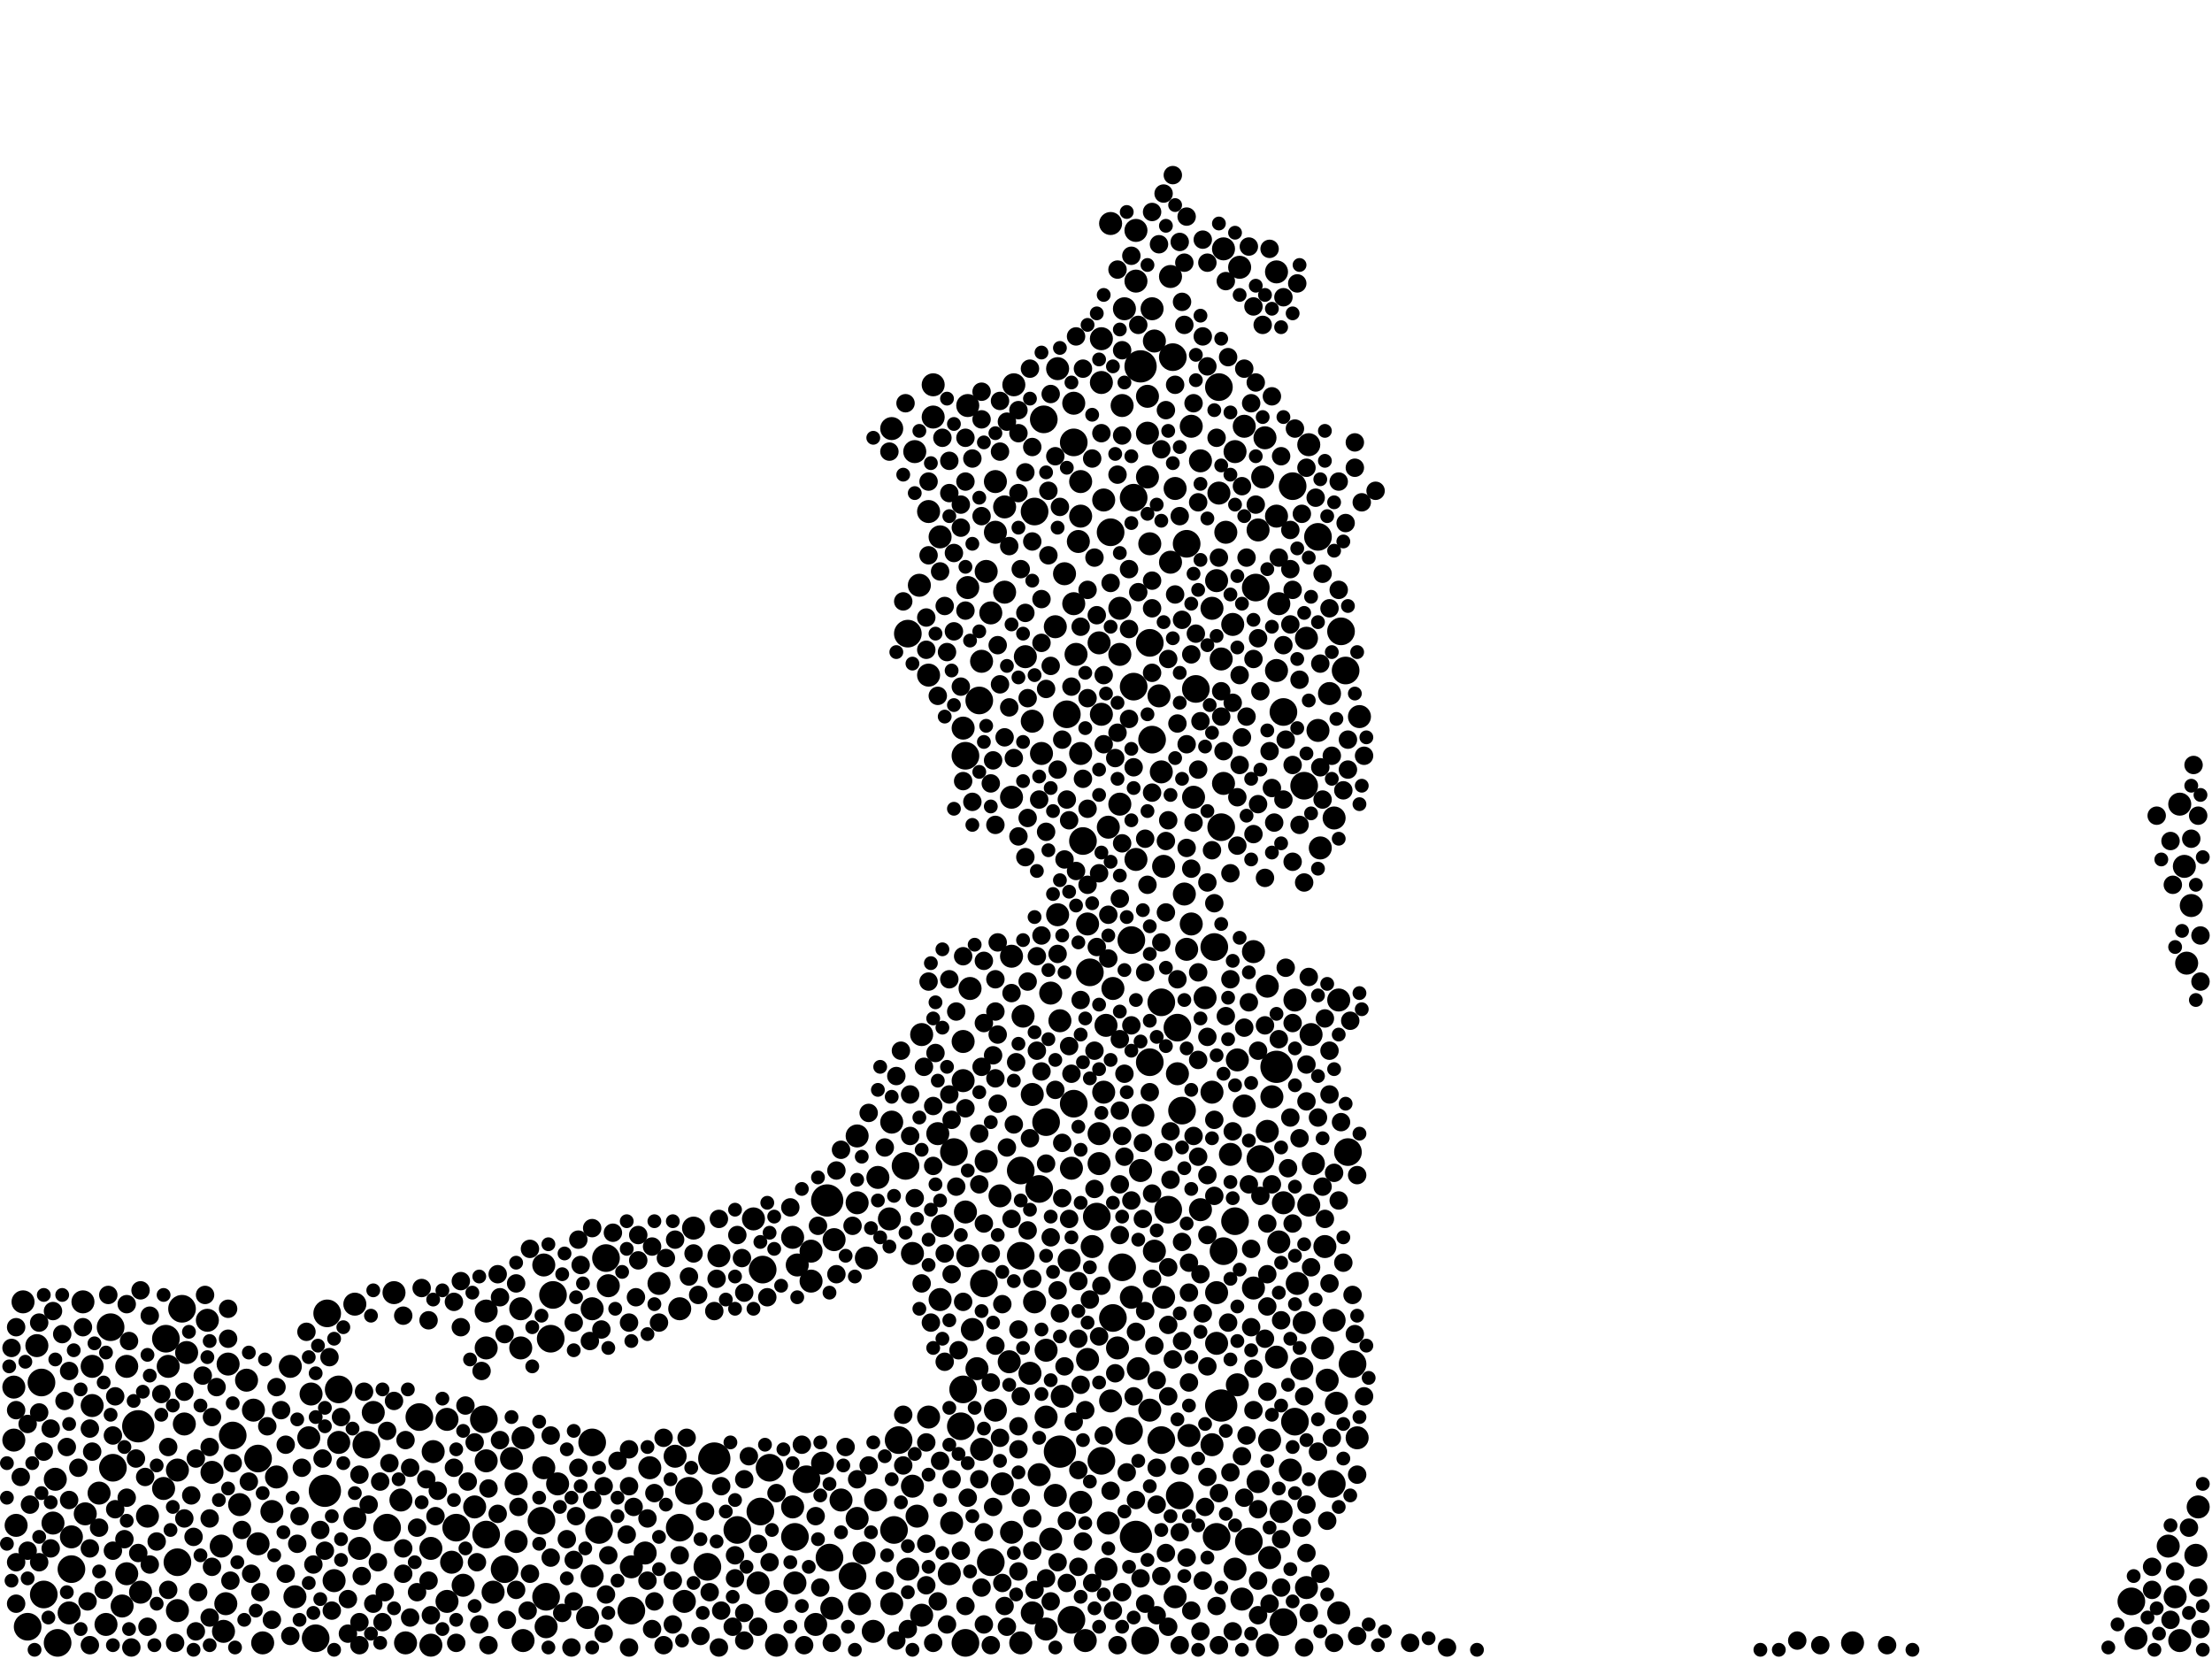 <?xml version="1.0" encoding="utf-8"?>
<svg xmlns="http://www.w3.org/2000/svg"
     xmlns:xlink="http://www.w3.org/1999/xlink" width="1920" height="1440" >

            <defs>
            <style type="text/css"><![CDATA[
circle {stroke: none;}
.c0 {fill: #000000;}
]]></style>
            </defs>
<rect x="0" y="0" width="1920" height="1440" fill="white"/>
<circle cx="986" cy="1334" r="14" class="c0"/>
<circle cx="1060" cy="1220" r="14" class="c0"/>
<circle cx="120" cy="1238" r="14" class="c0"/>
<circle cx="718" cy="1042" r="14" class="c0"/>
<circle cx="920" cy="1260" r="14" class="c0"/>
<circle cx="1108" cy="926" r="14" class="c0"/>
<circle cx="620" cy="1266" r="14" class="c0"/>
<circle cx="990" cy="318" r="14" class="c0"/>
<circle cx="282" cy="1294" r="14" class="c0"/>
<circle cx="898" cy="444" r="12" class="c0"/>
<circle cx="364" cy="1230" r="12" class="c0"/>
<circle cx="982" cy="816" r="12" class="c0"/>
<circle cx="1072" cy="1060" r="12" class="c0"/>
<circle cx="854" cy="1114" r="12" class="c0"/>
<circle cx="994" cy="1424" r="12" class="c0"/>
<circle cx="480" cy="1124" r="12" class="c0"/>
<circle cx="1156" cy="1288" r="12" class="c0"/>
<circle cx="36" cy="1200" r="12" class="c0"/>
<circle cx="1144" cy="466" r="12" class="c0"/>
<circle cx="908" cy="974" r="12" class="c0"/>
<circle cx="144" cy="1162" r="12" class="c0"/>
<circle cx="780" cy="1250" r="12" class="c0"/>
<circle cx="640" cy="1328" r="12" class="c0"/>
<circle cx="1018" cy="310" r="12" class="c0"/>
<circle cx="422" cy="1332" r="12" class="c0"/>
<circle cx="1058" cy="336" r="12" class="c0"/>
<circle cx="1030" cy="472" r="12" class="c0"/>
<circle cx="850" cy="608" r="12" class="c0"/>
<circle cx="980" cy="1242" r="12" class="c0"/>
<circle cx="1060" cy="718" r="12" class="c0"/>
<circle cx="396" cy="1326" r="12" class="c0"/>
<circle cx="964" cy="462" r="12" class="c0"/>
<circle cx="96" cy="1152" r="12" class="c0"/>
<circle cx="548" cy="1398" r="12" class="c0"/>
<circle cx="1164" cy="548" r="12" class="c0"/>
<circle cx="984" cy="432" r="12" class="c0"/>
<circle cx="906" cy="364" r="12" class="c0"/>
<circle cx="1132" cy="682" r="12" class="c0"/>
<circle cx="224" cy="1266" r="12" class="c0"/>
<circle cx="1174" cy="1184" r="12" class="c0"/>
<circle cx="1170" cy="1000" r="12" class="c0"/>
<circle cx="474" cy="1386" r="12" class="c0"/>
<circle cx="834" cy="1238" r="12" class="c0"/>
<circle cx="284" cy="1140" r="12" class="c0"/>
<circle cx="614" cy="1360" r="12" class="c0"/>
<circle cx="336" cy="1326" r="12" class="c0"/>
<circle cx="1850" cy="1390" r="12" class="c0"/>
<circle cx="788" cy="550" r="12" class="c0"/>
<circle cx="974" cy="1100" r="12" class="c0"/>
<circle cx="786" cy="1012" r="12" class="c0"/>
<circle cx="1168" cy="582" r="12" class="c0"/>
<circle cx="294" cy="1206" r="12" class="c0"/>
<circle cx="1000" cy="642" r="12" class="c0"/>
<circle cx="662" cy="1102" r="12" class="c0"/>
<circle cx="520" cy="1328" r="12" class="c0"/>
<circle cx="660" cy="1312" r="12" class="c0"/>
<circle cx="700" cy="1284" r="12" class="c0"/>
<circle cx="1056" cy="1334" r="12" class="c0"/>
<circle cx="1022" cy="892" r="12" class="c0"/>
<circle cx="1024" cy="1298" r="12" class="c0"/>
<circle cx="932" cy="958" r="12" class="c0"/>
<circle cx="1084" cy="1338" r="12" class="c0"/>
<circle cx="984" cy="596" r="12" class="c0"/>
<circle cx="1014" cy="1050" r="12" class="c0"/>
<circle cx="932" cy="384" r="12" class="c0"/>
<circle cx="940" cy="730" r="12" class="c0"/>
<circle cx="38" cy="1384" r="12" class="c0"/>
<circle cx="24" cy="1412" r="12" class="c0"/>
<circle cx="886" cy="1090" r="12" class="c0"/>
<circle cx="776" cy="1328" r="12" class="c0"/>
<circle cx="420" cy="1232" r="12" class="c0"/>
<circle cx="318" cy="1254" r="12" class="c0"/>
<circle cx="526" cy="1092" r="12" class="c0"/>
<circle cx="1114" cy="618" r="12" class="c0"/>
<circle cx="514" cy="1252" r="12" class="c0"/>
<circle cx="998" cy="558" r="12" class="c0"/>
<circle cx="274" cy="1422" r="12" class="c0"/>
<circle cx="902" cy="1032" r="12" class="c0"/>
<circle cx="470" cy="1320" r="12" class="c0"/>
<circle cx="930" cy="1406" r="12" class="c0"/>
<circle cx="668" cy="1274" r="12" class="c0"/>
<circle cx="1122" cy="422" r="12" class="c0"/>
<circle cx="1090" cy="510" r="12" class="c0"/>
<circle cx="926" cy="620" r="12" class="c0"/>
<circle cx="1054" cy="822" r="12" class="c0"/>
<circle cx="828" cy="1000" r="12" class="c0"/>
<circle cx="598" cy="1294" r="12" class="c0"/>
<circle cx="886" cy="1016" r="12" class="c0"/>
<circle cx="690" cy="1334" r="12" class="c0"/>
<circle cx="158" cy="1136" r="12" class="c0"/>
<circle cx="438" cy="1362" r="12" class="c0"/>
<circle cx="50" cy="1426" r="12" class="c0"/>
<circle cx="1114" cy="1408" r="12" class="c0"/>
<circle cx="1026" cy="964" r="12" class="c0"/>
<circle cx="154" cy="1356" r="12" class="c0"/>
<circle cx="1124" cy="1234" r="12" class="c0"/>
<circle cx="952" cy="1056" r="12" class="c0"/>
<circle cx="966" cy="1144" r="12" class="c0"/>
<circle cx="1062" cy="1086" r="12" class="c0"/>
<circle cx="1038" cy="598" r="12" class="c0"/>
<circle cx="740" cy="1368" r="12" class="c0"/>
<circle cx="956" cy="1268" r="12" class="c0"/>
<circle cx="202" cy="1246" r="12" class="c0"/>
<circle cx="62" cy="1362" r="12" class="c0"/>
<circle cx="836" cy="1206" r="12" class="c0"/>
<circle cx="1008" cy="1250" r="12" class="c0"/>
<circle cx="98" cy="1274" r="12" class="c0"/>
<circle cx="860" cy="1356" r="12" class="c0"/>
<circle cx="946" cy="844" r="12" class="c0"/>
<circle cx="720" cy="1352" r="12" class="c0"/>
<circle cx="1008" cy="870" r="12" class="c0"/>
<circle cx="998" cy="922" r="12" class="c0"/>
<circle cx="478" cy="1162" r="12" class="c0"/>
<circle cx="590" cy="1326" r="12" class="c0"/>
<circle cx="838" cy="1426" r="12" class="c0"/>
<circle cx="1094" cy="1006" r="12" class="c0"/>
<circle cx="838" cy="656" r="12" class="c0"/>
<circle cx="1062" cy="216" r="10" class="c0"/>
<circle cx="1108" cy="236" r="10" class="c0"/>
<circle cx="898" cy="1130" r="10" class="c0"/>
<circle cx="948" cy="1082" r="10" class="c0"/>
<circle cx="1150" cy="1082" r="10" class="c0"/>
<circle cx="724" cy="1076" r="10" class="c0"/>
<circle cx="46" cy="1322" r="10" class="c0"/>
<circle cx="1058" cy="428" r="10" class="c0"/>
<circle cx="708" cy="1410" r="10" class="c0"/>
<circle cx="962" cy="1322" r="10" class="c0"/>
<circle cx="796" cy="1316" r="10" class="c0"/>
<circle cx="944" cy="802" r="10" class="c0"/>
<circle cx="146" cy="1186" r="10" class="c0"/>
<circle cx="514" cy="1136" r="10" class="c0"/>
<circle cx="160" cy="1236" r="10" class="c0"/>
<circle cx="836" cy="938" r="10" class="c0"/>
<circle cx="352" cy="1426" r="10" class="c0"/>
<circle cx="904" cy="654" r="10" class="c0"/>
<circle cx="1144" cy="634" r="10" class="c0"/>
<circle cx="1110" cy="524" r="10" class="c0"/>
<circle cx="896" cy="626" r="10" class="c0"/>
<circle cx="674" cy="1428" r="10" class="c0"/>
<circle cx="1102" cy="1250" r="10" class="c0"/>
<circle cx="74" cy="1314" r="10" class="c0"/>
<circle cx="72" cy="1130" r="10" class="c0"/>
<circle cx="1906" cy="1350" r="10" class="c0"/>
<circle cx="548" cy="1360" r="10" class="c0"/>
<circle cx="590" cy="1136" r="10" class="c0"/>
<circle cx="916" cy="544" r="10" class="c0"/>
<circle cx="224" cy="1340" r="10" class="c0"/>
<circle cx="324" cy="1226" r="10" class="c0"/>
<circle cx="864" cy="462" r="10" class="c0"/>
<circle cx="122" cy="1382" r="10" class="c0"/>
<circle cx="864" cy="418" r="10" class="c0"/>
<circle cx="868" cy="1038" r="10" class="c0"/>
<circle cx="844" cy="1154" r="10" class="c0"/>
<circle cx="840" cy="1090" r="10" class="c0"/>
<circle cx="1034" cy="370" r="10" class="c0"/>
<circle cx="452" cy="1136" r="10" class="c0"/>
<circle cx="816" cy="1128" r="10" class="c0"/>
<circle cx="374" cy="1344" r="10" class="c0"/>
<circle cx="690" cy="1374" r="10" class="c0"/>
<circle cx="128" cy="1316" r="10" class="c0"/>
<circle cx="1138" cy="898" r="10" class="c0"/>
<circle cx="938" cy="1304" r="10" class="c0"/>
<circle cx="986" cy="746" r="10" class="c0"/>
<circle cx="964" cy="1216" r="10" class="c0"/>
<circle cx="772" cy="1058" r="10" class="c0"/>
<circle cx="1074" cy="920" r="10" class="c0"/>
<circle cx="564" cy="1274" r="10" class="c0"/>
<circle cx="180" cy="1146" r="10" class="c0"/>
<circle cx="918" cy="794" r="10" class="c0"/>
<circle cx="826" cy="1322" r="10" class="c0"/>
<circle cx="1006" cy="604" r="10" class="c0"/>
<circle cx="1112" cy="1312" r="10" class="c0"/>
<circle cx="194" cy="1416" r="10" class="c0"/>
<circle cx="750" cy="1348" r="10" class="c0"/>
<circle cx="192" cy="1342" r="10" class="c0"/>
<circle cx="1062" cy="680" r="10" class="c0"/>
<circle cx="1162" cy="868" r="10" class="c0"/>
<circle cx="290" cy="1372" r="10" class="c0"/>
<circle cx="308" cy="1132" r="10" class="c0"/>
<circle cx="972" cy="528" r="10" class="c0"/>
<circle cx="872" cy="514" r="10" class="c0"/>
<circle cx="880" cy="334" r="10" class="c0"/>
<circle cx="1056" cy="1122" r="10" class="c0"/>
<circle cx="80" cy="1186" r="10" class="c0"/>
<circle cx="774" cy="974" r="10" class="c0"/>
<circle cx="560" cy="1348" r="10" class="c0"/>
<circle cx="774" cy="1392" r="10" class="c0"/>
<circle cx="886" cy="1426" r="10" class="c0"/>
<circle cx="960" cy="890" r="10" class="c0"/>
<circle cx="894" cy="1192" r="10" class="c0"/>
<circle cx="376" cy="1260" r="10" class="c0"/>
<circle cx="1036" cy="692" r="10" class="c0"/>
<circle cx="1042" cy="1050" r="10" class="c0"/>
<circle cx="80" cy="1220" r="10" class="c0"/>
<circle cx="594" cy="1390" r="10" class="c0"/>
<circle cx="878" cy="1330" r="10" class="c0"/>
<circle cx="454" cy="1424" r="10" class="c0"/>
<circle cx="932" cy="524" r="10" class="c0"/>
<circle cx="1134" cy="554" r="10" class="c0"/>
<circle cx="1898" cy="836" r="10" class="c0"/>
<circle cx="918" cy="320" r="10" class="c0"/>
<circle cx="1008" cy="670" r="10" class="c0"/>
<circle cx="998" cy="472" r="10" class="c0"/>
<circle cx="1078" cy="1388" r="10" class="c0"/>
<circle cx="1888" cy="1386" r="10" class="c0"/>
<circle cx="976" cy="268" r="10" class="c0"/>
<circle cx="704" cy="1112" r="10" class="c0"/>
<circle cx="1032" cy="1246" r="10" class="c0"/>
<circle cx="860" cy="532" r="10" class="c0"/>
<circle cx="878" cy="830" r="10" class="c0"/>
<circle cx="572" cy="1114" r="10" class="c0"/>
<circle cx="1134" cy="1378" r="10" class="c0"/>
<circle cx="960" cy="1362" r="10" class="c0"/>
<circle cx="798" cy="508" r="10" class="c0"/>
<circle cx="1608" cy="1426" r="10" class="c0"/>
<circle cx="922" cy="1212" r="10" class="c0"/>
<circle cx="1020" cy="424" r="10" class="c0"/>
<circle cx="162" cy="1174" r="10" class="c0"/>
<circle cx="1010" cy="752" r="10" class="c0"/>
<circle cx="932" cy="350" r="10" class="c0"/>
<circle cx="938" cy="418" r="10" class="c0"/>
<circle cx="448" cy="1338" r="10" class="c0"/>
<circle cx="962" cy="718" r="10" class="c0"/>
<circle cx="1146" cy="736" r="10" class="c0"/>
<circle cx="472" cy="1098" r="10" class="c0"/>
<circle cx="1882" cy="1342" r="10" class="c0"/>
<circle cx="752" cy="1092" r="10" class="c0"/>
<circle cx="1140" cy="1010" r="10" class="c0"/>
<circle cx="312" cy="1344" r="10" class="c0"/>
<circle cx="688" cy="1074" r="10" class="c0"/>
<circle cx="964" cy="194" r="10" class="c0"/>
<circle cx="1088" cy="1118" r="10" class="c0"/>
<circle cx="954" cy="984" r="10" class="c0"/>
<circle cx="848" cy="1188" r="10" class="c0"/>
<circle cx="814" cy="984" r="10" class="c0"/>
<circle cx="762" cy="1022" r="10" class="c0"/>
<circle cx="842" cy="858" r="10" class="c0"/>
<circle cx="1136" cy="1046" r="10" class="c0"/>
<circle cx="1108" cy="448" r="10" class="c0"/>
<circle cx="840" cy="510" r="10" class="c0"/>
<circle cx="1080" cy="370" r="10" class="c0"/>
<circle cx="1120" cy="1276" r="10" class="c0"/>
<circle cx="1060" cy="572" r="10" class="c0"/>
<circle cx="1162" cy="1400" r="10" class="c0"/>
<circle cx="888" cy="882" r="10" class="c0"/>
<circle cx="992" cy="968" r="10" class="c0"/>
<circle cx="1102" cy="1352" r="10" class="c0"/>
<circle cx="896" cy="1400" r="10" class="c0"/>
<circle cx="1064" cy="462" r="10" class="c0"/>
<circle cx="1154" cy="602" r="10" class="c0"/>
<circle cx="1110" cy="1078" r="10" class="c0"/>
<circle cx="836" cy="904" r="10" class="c0"/>
<circle cx="996" cy="376" r="10" class="c0"/>
<circle cx="32" cy="1168" r="10" class="c0"/>
<circle cx="1002" cy="1086" r="10" class="c0"/>
<circle cx="990" cy="1016" r="10" class="c0"/>
<circle cx="958" cy="948" r="10" class="c0"/>
<circle cx="1070" cy="542" r="10" class="c0"/>
<circle cx="954" cy="558" r="10" class="c0"/>
<circle cx="308" cy="1318" r="10" class="c0"/>
<circle cx="836" cy="632" r="10" class="c0"/>
<circle cx="794" cy="392" r="10" class="c0"/>
<circle cx="1000" cy="268" r="10" class="c0"/>
<circle cx="792" cy="1290" r="10" class="c0"/>
<circle cx="422" cy="1268" r="10" class="c0"/>
<circle cx="816" cy="466" r="10" class="c0"/>
<circle cx="810" cy="362" r="10" class="c0"/>
<circle cx="986" cy="244" r="10" class="c0"/>
<circle cx="956" cy="332" r="10" class="c0"/>
<circle cx="256" cy="1386" r="10" class="c0"/>
<circle cx="1072" cy="392" r="10" class="c0"/>
<circle cx="48" cy="1284" r="10" class="c0"/>
<circle cx="1892" cy="698" r="10" class="c0"/>
<circle cx="818" cy="1064" r="10" class="c0"/>
<circle cx="996" cy="414" r="10" class="c0"/>
<circle cx="1108" cy="1178" r="10" class="c0"/>
<circle cx="1052" cy="948" r="10" class="c0"/>
<circle cx="1160" cy="1218" r="10" class="c0"/>
<circle cx="602" cy="1066" r="10" class="c0"/>
<circle cx="800" cy="1402" r="10" class="c0"/>
<circle cx="1002" cy="296" r="10" class="c0"/>
<circle cx="758" cy="1416" r="10" class="c0"/>
<circle cx="1158" cy="1146" r="10" class="c0"/>
<circle cx="294" cy="1252" r="10" class="c0"/>
<circle cx="342" cy="1122" r="10" class="c0"/>
<circle cx="1068" cy="1002" r="10" class="c0"/>
<circle cx="444" cy="1266" r="10" class="c0"/>
<circle cx="86" cy="1296" r="10" class="c0"/>
<circle cx="1136" cy="386" r="10" class="c0"/>
<circle cx="942" cy="1424" r="10" class="c0"/>
<circle cx="92" cy="1410" r="10" class="c0"/>
<circle cx="1178" cy="1248" r="10" class="c0"/>
<circle cx="744" cy="1318" r="10" class="c0"/>
<circle cx="774" cy="372" r="10" class="c0"/>
<circle cx="956" cy="620" r="10" class="c0"/>
<circle cx="806" cy="586" r="10" class="c0"/>
<circle cx="1132" cy="1148" r="10" class="c0"/>
<circle cx="1114" cy="1044" r="10" class="c0"/>
<circle cx="988" cy="1188" r="10" class="c0"/>
<circle cx="20" cy="1130" r="10" class="c0"/>
<circle cx="142" cy="1292" r="10" class="c0"/>
<circle cx="870" cy="1288" r="10" class="c0"/>
<circle cx="624" cy="1090" r="10" class="c0"/>
<circle cx="514" cy="1368" r="10" class="c0"/>
<circle cx="422" cy="1138" r="10" class="c0"/>
<circle cx="1016" cy="240" r="10" class="c0"/>
<circle cx="1092" cy="460" r="10" class="c0"/>
<circle cx="856" cy="1008" r="10" class="c0"/>
<circle cx="972" cy="698" r="10" class="c0"/>
<circle cx="730" cy="1302" r="10" class="c0"/>
<circle cx="930" cy="1014" r="10" class="c0"/>
<circle cx="996" cy="344" r="10" class="c0"/>
<circle cx="954" cy="1010" r="10" class="c0"/>
<circle cx="1052" cy="1254" r="10" class="c0"/>
<circle cx="934" cy="568" r="10" class="c0"/>
<circle cx="586" cy="1264" r="10" class="c0"/>
<circle cx="510" cy="1404" r="10" class="c0"/>
<circle cx="412" cy="1308" r="10" class="c0"/>
<circle cx="744" cy="1044" r="10" class="c0"/>
<circle cx="944" cy="1180" r="10" class="c0"/>
<circle cx="928" cy="1094" r="10" class="c0"/>
<circle cx="1034" cy="802" r="10" class="c0"/>
<circle cx="1022" cy="932" r="10" class="c0"/>
<circle cx="938" cy="654" r="10" class="c0"/>
<circle cx="1896" cy="752" r="10" class="c0"/>
<circle cx="1088" cy="826" r="10" class="c0"/>
<circle cx="388" cy="1390" r="10" class="c0"/>
<circle cx="1010" cy="1126" r="10" class="c0"/>
<circle cx="1148" cy="1170" r="10" class="c0"/>
<circle cx="1124" cy="868" r="10" class="c0"/>
<circle cx="528" cy="1116" r="10" class="c0"/>
<circle cx="214" cy="1198" r="10" class="c0"/>
<circle cx="106" cy="1394" r="10" class="c0"/>
<circle cx="1100" cy="982" r="10" class="c0"/>
<circle cx="1020" cy="1386" r="10" class="c0"/>
<circle cx="760" cy="1302" r="10" class="c0"/>
<circle cx="714" cy="1270" r="10" class="c0"/>
<circle cx="1130" cy="1188" r="10" class="c0"/>
<circle cx="788" cy="1362" r="10" class="c0"/>
<circle cx="154" cy="1398" r="10" class="c0"/>
<circle cx="912" cy="1336" r="10" class="c0"/>
<circle cx="348" cy="1302" r="10" class="c0"/>
<circle cx="872" cy="440" r="10" class="c0"/>
<circle cx="1108" cy="582" r="10" class="c0"/>
<circle cx="974" cy="352" r="10" class="c0"/>
<circle cx="14" cy="1324" r="10" class="c0"/>
<circle cx="184" cy="1278" r="10" class="c0"/>
<circle cx="916" cy="1298" r="10" class="c0"/>
<circle cx="392" cy="1356" r="10" class="c0"/>
<circle cx="374" cy="1428" r="10" class="c0"/>
<circle cx="998" cy="1224" r="10" class="c0"/>
<circle cx="654" cy="1058" r="10" class="c0"/>
<circle cx="270" cy="1210" r="10" class="c0"/>
<circle cx="1104" cy="952" r="10" class="c0"/>
<circle cx="1096" cy="414" r="10" class="c0"/>
<circle cx="1028" cy="776" r="10" class="c0"/>
<circle cx="722" cy="1396" r="10" class="c0"/>
<circle cx="924" cy="498" r="10" class="c0"/>
<circle cx="208" cy="1306" r="10" class="c0"/>
<circle cx="428" cy="1382" r="10" class="c0"/>
<circle cx="1046" cy="866" r="10" class="c0"/>
<circle cx="196" cy="1392" r="10" class="c0"/>
<circle cx="110" cy="1366" r="10" class="c0"/>
<circle cx="908" cy="1230" r="10" class="c0"/>
<circle cx="110" cy="1186" r="10" class="c0"/>
<circle cx="1100" cy="856" r="10" class="c0"/>
<circle cx="674" cy="1390" r="10" class="c0"/>
<circle cx="1052" cy="528" r="10" class="c0"/>
<circle cx="852" cy="574" r="10" class="c0"/>
<circle cx="920" cy="886" r="10" class="c0"/>
<circle cx="1016" cy="488" r="10" class="c0"/>
<circle cx="688" cy="1308" r="10" class="c0"/>
<circle cx="1030" cy="824" r="10" class="c0"/>
<circle cx="388" cy="1232" r="10" class="c0"/>
<circle cx="908" cy="1414" r="10" class="c0"/>
<circle cx="878" cy="692" r="10" class="c0"/>
<circle cx="1100" cy="1428" r="10" class="c0"/>
<circle cx="1056" cy="504" r="10" class="c0"/>
<circle cx="936" cy="470" r="10" class="c0"/>
<circle cx="746" cy="1392" r="10" class="c0"/>
<circle cx="658" cy="1374" r="10" class="c0"/>
<circle cx="986" cy="200" r="10" class="c0"/>
<circle cx="472" cy="1274" r="10" class="c0"/>
<circle cx="1126" cy="1114" r="10" class="c0"/>
<circle cx="240" cy="1282" r="10" class="c0"/>
<circle cx="154" cy="1276" r="10" class="c0"/>
<circle cx="810" cy="334" r="10" class="c0"/>
<circle cx="692" cy="1098" r="10" class="c0"/>
<circle cx="982" cy="1126" r="10" class="c0"/>
<circle cx="1098" cy="380" r="10" class="c0"/>
<circle cx="956" cy="294" r="10" class="c0"/>
<circle cx="12" cy="1204" r="10" class="c0"/>
<circle cx="908" cy="1172" r="10" class="c0"/>
<circle cx="484" cy="1288" r="10" class="c0"/>
<circle cx="1056" cy="1166" r="10" class="c0"/>
<circle cx="198" cy="1184" r="10" class="c0"/>
<circle cx="806" cy="444" r="10" class="c0"/>
<circle cx="896" cy="950" r="10" class="c0"/>
<circle cx="838" cy="1052" r="10" class="c0"/>
<circle cx="268" cy="1248" r="10" class="c0"/>
<circle cx="12" cy="1250" r="10" class="c0"/>
<circle cx="902" cy="1280" r="10" class="c0"/>
<circle cx="448" cy="1288" r="10" class="c0"/>
<circle cx="1892" cy="1424" r="10" class="c0"/>
<circle cx="1908" cy="1308" r="10" class="c0"/>
<circle cx="1074" cy="1202" r="10" class="c0"/>
<circle cx="422" cy="1170" r="10" class="c0"/>
<circle cx="252" cy="1186" r="10" class="c0"/>
<circle cx="938" cy="448" r="10" class="c0"/>
<circle cx="970" cy="1170" r="10" class="c0"/>
<circle cx="454" cy="1248" r="10" class="c0"/>
<circle cx="1854" cy="1422" r="10" class="c0"/>
<circle cx="704" cy="1086" r="10" class="c0"/>
<circle cx="402" cy="1376" r="10" class="c0"/>
<circle cx="1180" cy="622" r="10" class="c0"/>
<circle cx="744" cy="986" r="10" class="c0"/>
<circle cx="840" cy="352" r="10" class="c0"/>
<circle cx="60" cy="1400" r="10" class="c0"/>
<circle cx="824" cy="1366" r="10" class="c0"/>
<circle cx="864" cy="1224" r="10" class="c0"/>
<circle cx="220" cy="1224" r="10" class="c0"/>
<circle cx="800" cy="898" r="10" class="c0"/>
<circle cx="1092" cy="1286" r="10" class="c0"/>
<circle cx="972" cy="568" r="10" class="c0"/>
<circle cx="806" cy="1230" r="10" class="c0"/>
<circle cx="474" cy="1412" r="10" class="c0"/>
<circle cx="452" cy="1170" r="10" class="c0"/>
<circle cx="1152" cy="1198" r="10" class="c0"/>
<circle cx="1076" cy="232" r="10" class="c0"/>
<circle cx="236" cy="1312" r="10" class="c0"/>
<circle cx="856" cy="496" r="10" class="c0"/>
<circle cx="1080" cy="960" r="10" class="c0"/>
<circle cx="966" cy="858" r="10" class="c0"/>
<circle cx="1902" cy="786" r="10" class="c0"/>
<circle cx="958" cy="434" r="10" class="c0"/>
<circle cx="792" cy="1088" r="10" class="c0"/>
<circle cx="1042" cy="400" r="10" class="c0"/>
<circle cx="1072" cy="1362" r="10" class="c0"/>
<circle cx="1158" cy="710" r="10" class="c0"/>
<circle cx="62" cy="1334" r="10" class="c0"/>
<circle cx="852" cy="1258" r="10" class="c0"/>
<circle cx="228" cy="1426" r="10" class="c0"/>
<circle cx="876" cy="1182" r="10" class="c0"/>
<circle cx="890" cy="570" r="10" class="c0"/>
<circle cx="912" cy="862" r="10" class="c0"/>
<circle cx="866" cy="560" r="8" class="c0"/>
<circle cx="394" cy="1130" r="8" class="c0"/>
<circle cx="1048" cy="1020" r="8" class="c0"/>
<circle cx="1044" cy="1372" r="8" class="c0"/>
<circle cx="554" cy="1094" r="8" class="c0"/>
<circle cx="1162" cy="418" r="8" class="c0"/>
<circle cx="804" cy="564" r="8" class="c0"/>
<circle cx="884" cy="1258" r="8" class="c0"/>
<circle cx="948" cy="1374" r="8" class="c0"/>
<circle cx="1094" cy="600" r="8" class="c0"/>
<circle cx="886" cy="494" r="8" class="c0"/>
<circle cx="968" cy="658" r="8" class="c0"/>
<circle cx="912" cy="1074" r="8" class="c0"/>
<circle cx="38" cy="1260" r="8" class="c0"/>
<circle cx="1146" cy="666" r="8" class="c0"/>
<circle cx="1184" cy="1212" r="8" class="c0"/>
<circle cx="1098" cy="890" r="8" class="c0"/>
<circle cx="522" cy="1154" r="8" class="c0"/>
<circle cx="602" cy="1088" r="8" class="c0"/>
<circle cx="286" cy="1178" r="8" class="c0"/>
<circle cx="1902" cy="728" r="8" class="c0"/>
<circle cx="908" cy="722" r="8" class="c0"/>
<circle cx="868" cy="594" r="8" class="c0"/>
<circle cx="1052" cy="738" r="8" class="c0"/>
<circle cx="248" cy="1366" r="8" class="c0"/>
<circle cx="974" cy="732" r="8" class="c0"/>
<circle cx="818" cy="380" r="8" class="c0"/>
<circle cx="1128" cy="988" r="8" class="c0"/>
<circle cx="68" cy="1274" r="8" class="c0"/>
<circle cx="866" cy="898" r="8" class="c0"/>
<circle cx="904" cy="812" r="8" class="c0"/>
<circle cx="178" cy="1124" r="8" class="c0"/>
<circle cx="366" cy="1118" r="8" class="c0"/>
<circle cx="350" cy="1142" r="8" class="c0"/>
<circle cx="1080" cy="1300" r="8" class="c0"/>
<circle cx="412" cy="1252" r="8" class="c0"/>
<circle cx="1026" cy="1164" r="8" class="c0"/>
<circle cx="1148" cy="498" r="8" class="c0"/>
<circle cx="850" cy="1284" r="8" class="c0"/>
<circle cx="258" cy="1340" r="8" class="c0"/>
<circle cx="1014" cy="1212" r="8" class="c0"/>
<circle cx="878" cy="862" r="8" class="c0"/>
<circle cx="1158" cy="1018" r="8" class="c0"/>
<circle cx="448" cy="1380" r="8" class="c0"/>
<circle cx="1884" cy="730" r="8" class="c0"/>
<circle cx="1114" cy="694" r="8" class="c0"/>
<circle cx="584" cy="1372" r="8" class="c0"/>
<circle cx="160" cy="1318" r="8" class="c0"/>
<circle cx="448" cy="1114" r="8" class="c0"/>
<circle cx="834" cy="438" r="8" class="c0"/>
<circle cx="934" cy="292" r="8" class="c0"/>
<circle cx="790" cy="950" r="8" class="c0"/>
<circle cx="1176" cy="1158" r="8" class="c0"/>
<circle cx="502" cy="1076" r="8" class="c0"/>
<circle cx="1086" cy="1084" r="8" class="c0"/>
<circle cx="932" cy="1234" r="8" class="c0"/>
<circle cx="576" cy="1428" r="8" class="c0"/>
<circle cx="854" cy="1330" r="8" class="c0"/>
<circle cx="640" cy="1072" r="8" class="c0"/>
<circle cx="356" cy="1404" r="8" class="c0"/>
<circle cx="754" cy="966" r="8" class="c0"/>
<circle cx="424" cy="1292" r="8" class="c0"/>
<circle cx="838" cy="530" r="8" class="c0"/>
<circle cx="14" cy="1224" r="8" class="c0"/>
<circle cx="302" cy="1418" r="8" class="c0"/>
<circle cx="312" cy="1408" r="8" class="c0"/>
<circle cx="1054" cy="784" r="8" class="c0"/>
<circle cx="182" cy="1256" r="8" class="c0"/>
<circle cx="910" cy="426" r="8" class="c0"/>
<circle cx="278" cy="1328" r="8" class="c0"/>
<circle cx="860" cy="1088" r="8" class="c0"/>
<circle cx="1060" cy="622" r="8" class="c0"/>
<circle cx="1134" cy="1348" r="8" class="c0"/>
<circle cx="1088" cy="266" r="8" class="c0"/>
<circle cx="872" cy="640" r="8" class="c0"/>
<circle cx="1080" cy="892" r="8" class="c0"/>
<circle cx="1078" cy="1264" r="8" class="c0"/>
<circle cx="890" cy="532" r="8" class="c0"/>
<circle cx="1040" cy="668" r="8" class="c0"/>
<circle cx="244" cy="1224" r="8" class="c0"/>
<circle cx="324" cy="1392" r="8" class="c0"/>
<circle cx="696" cy="1254" r="8" class="c0"/>
<circle cx="546" cy="1290" r="8" class="c0"/>
<circle cx="34" cy="1148" r="8" class="c0"/>
<circle cx="892" cy="606" r="8" class="c0"/>
<circle cx="266" cy="1156" r="8" class="c0"/>
<circle cx="1016" cy="1024" r="8" class="c0"/>
<circle cx="972" cy="1028" r="8" class="c0"/>
<circle cx="936" cy="1162" r="8" class="c0"/>
<circle cx="1092" cy="554" r="8" class="c0"/>
<circle cx="1134" cy="956" r="8" class="c0"/>
<circle cx="844" cy="696" r="8" class="c0"/>
<circle cx="1114" cy="560" r="8" class="c0"/>
<circle cx="820" cy="526" r="8" class="c0"/>
<circle cx="1042" cy="1106" r="8" class="c0"/>
<circle cx="26" cy="1306" r="8" class="c0"/>
<circle cx="1110" cy="902" r="8" class="c0"/>
<circle cx="170" cy="1416" r="8" class="c0"/>
<circle cx="1086" cy="1152" r="8" class="c0"/>
<circle cx="1110" cy="484" r="8" class="c0"/>
<circle cx="1068" cy="758" r="8" class="c0"/>
<circle cx="924" cy="746" r="8" class="c0"/>
<circle cx="896" cy="388" r="8" class="c0"/>
<circle cx="994" cy="844" r="8" class="c0"/>
<circle cx="1164" cy="974" r="8" class="c0"/>
<circle cx="870" cy="1374" r="8" class="c0"/>
<circle cx="824" cy="428" r="8" class="c0"/>
<circle cx="892" cy="710" r="8" class="c0"/>
<circle cx="198" cy="1162" r="8" class="c0"/>
<circle cx="1058" cy="484" r="8" class="c0"/>
<circle cx="1178" cy="1020" r="8" class="c0"/>
<circle cx="1014" cy="712" r="8" class="c0"/>
<circle cx="252" cy="1420" r="8" class="c0"/>
<circle cx="1174" cy="1124" r="8" class="c0"/>
<circle cx="810" cy="1012" r="8" class="c0"/>
<circle cx="362" cy="1382" r="8" class="c0"/>
<circle cx="504" cy="1098" r="8" class="c0"/>
<circle cx="954" cy="758" r="8" class="c0"/>
<circle cx="850" cy="984" r="8" class="c0"/>
<circle cx="918" cy="828" r="8" class="c0"/>
<circle cx="1018" cy="1180" r="8" class="c0"/>
<circle cx="130" cy="1142" r="8" class="c0"/>
<circle cx="72" cy="1152" r="8" class="c0"/>
<circle cx="804" cy="1340" r="8" class="c0"/>
<circle cx="990" cy="1370" r="8" class="c0"/>
<circle cx="496" cy="1430" r="8" class="c0"/>
<circle cx="930" cy="932" r="8" class="c0"/>
<circle cx="936" cy="1112" r="8" class="c0"/>
<circle cx="590" cy="1350" r="8" class="c0"/>
<circle cx="546" cy="1148" r="8" class="c0"/>
<circle cx="804" cy="1376" r="8" class="c0"/>
<circle cx="768" cy="996" r="8" class="c0"/>
<circle cx="1070" cy="1416" r="8" class="c0"/>
<circle cx="944" cy="768" r="8" class="c0"/>
<circle cx="1036" cy="986" r="8" class="c0"/>
<circle cx="350" cy="1366" r="8" class="c0"/>
<circle cx="1132" cy="1430" r="8" class="c0"/>
<circle cx="328" cy="1356" r="8" class="c0"/>
<circle cx="1154" cy="950" r="8" class="c0"/>
<circle cx="1000" cy="688" r="8" class="c0"/>
<circle cx="60" cy="1190" r="8" class="c0"/>
<circle cx="14" cy="1356" r="8" class="c0"/>
<circle cx="546" cy="1430" r="8" class="c0"/>
<circle cx="860" cy="1200" r="8" class="c0"/>
<circle cx="958" cy="1246" r="8" class="c0"/>
<circle cx="1122" cy="664" r="8" class="c0"/>
<circle cx="1104" cy="344" r="8" class="c0"/>
<circle cx="884" cy="1154" r="8" class="c0"/>
<circle cx="952" cy="534" r="8" class="c0"/>
<circle cx="1014" cy="572" r="8" class="c0"/>
<circle cx="834" cy="1346" r="8" class="c0"/>
<circle cx="78" cy="1344" r="8" class="c0"/>
<circle cx="1122" cy="512" r="8" class="c0"/>
<circle cx="24" cy="1236" r="8" class="c0"/>
<circle cx="498" cy="1354" r="8" class="c0"/>
<circle cx="726" cy="1016" r="8" class="c0"/>
<circle cx="1128" cy="716" r="8" class="c0"/>
<circle cx="1082" cy="1246" r="8" class="c0"/>
<circle cx="1006" cy="212" r="8" class="c0"/>
<circle cx="586" cy="1076" r="8" class="c0"/>
<circle cx="110" cy="1300" r="8" class="c0"/>
<circle cx="500" cy="1316" r="8" class="c0"/>
<circle cx="34" cy="1356" r="8" class="c0"/>
<circle cx="1868" cy="1360" r="8" class="c0"/>
<circle cx="962" cy="832" r="8" class="c0"/>
<circle cx="136" cy="1338" r="8" class="c0"/>
<circle cx="1030" cy="736" r="8" class="c0"/>
<circle cx="870" cy="1132" r="8" class="c0"/>
<circle cx="840" cy="1300" r="8" class="c0"/>
<circle cx="1000" cy="528" r="8" class="c0"/>
<circle cx="86" cy="1326" r="8" class="c0"/>
<circle cx="1032" cy="1096" r="8" class="c0"/>
<circle cx="1144" cy="970" r="8" class="c0"/>
<circle cx="972" cy="780" r="8" class="c0"/>
<circle cx="826" cy="1284" r="8" class="c0"/>
<circle cx="896" cy="1110" r="8" class="c0"/>
<circle cx="886" cy="1212" r="8" class="c0"/>
<circle cx="1082" cy="484" r="8" class="c0"/>
<circle cx="668" cy="1356" r="8" class="c0"/>
<circle cx="1122" cy="748" r="8" class="c0"/>
<circle cx="1026" cy="1078" r="8" class="c0"/>
<circle cx="920" cy="1140" r="8" class="c0"/>
<circle cx="1064" cy="882" r="8" class="c0"/>
<circle cx="912" cy="578" r="8" class="c0"/>
<circle cx="596" cy="1248" r="8" class="c0"/>
<circle cx="406" cy="1286" r="8" class="c0"/>
<circle cx="584" cy="1410" r="8" class="c0"/>
<circle cx="1062" cy="652" r="8" class="c0"/>
<circle cx="526" cy="1384" r="8" class="c0"/>
<circle cx="170" cy="1266" r="8" class="c0"/>
<circle cx="816" cy="496" r="8" class="c0"/>
<circle cx="140" cy="1210" r="8" class="c0"/>
<circle cx="966" cy="1398" r="8" class="c0"/>
<circle cx="944" cy="606" r="8" class="c0"/>
<circle cx="636" cy="1412" r="8" class="c0"/>
<circle cx="892" cy="852" r="8" class="c0"/>
<circle cx="986" cy="1302" r="8" class="c0"/>
<circle cx="1122" cy="1062" r="8" class="c0"/>
<circle cx="646" cy="1424" r="8" class="c0"/>
<circle cx="312" cy="1280" r="8" class="c0"/>
<circle cx="1178" cy="1420" r="8" class="c0"/>
<circle cx="1010" cy="168" r="8" class="c0"/>
<circle cx="864" cy="716" r="8" class="c0"/>
<circle cx="876" cy="614" r="8" class="c0"/>
<circle cx="972" cy="1072" r="8" class="c0"/>
<circle cx="910" cy="482" r="8" class="c0"/>
<circle cx="1024" cy="1330" r="8" class="c0"/>
<circle cx="312" cy="1428" r="8" class="c0"/>
<circle cx="974" cy="304" r="8" class="c0"/>
<circle cx="460" cy="1366" r="8" class="c0"/>
<circle cx="1058" cy="1296" r="8" class="c0"/>
<circle cx="698" cy="1428" r="8" class="c0"/>
<circle cx="108" cy="1336" r="8" class="c0"/>
<circle cx="498" cy="1390" r="8" class="c0"/>
<circle cx="988" cy="282" r="8" class="c0"/>
<circle cx="1004" cy="1402" r="8" class="c0"/>
<circle cx="350" cy="1344" r="8" class="c0"/>
<circle cx="982" cy="890" r="8" class="c0"/>
<circle cx="876" cy="474" r="8" class="c0"/>
<circle cx="902" cy="694" r="8" class="c0"/>
<circle cx="598" cy="1108" r="8" class="c0"/>
<circle cx="568" cy="1390" r="8" class="c0"/>
<circle cx="1168" cy="454" r="8" class="c0"/>
<circle cx="122" cy="1120" r="8" class="c0"/>
<circle cx="1026" cy="538" r="8" class="c0"/>
<circle cx="830" cy="1030" r="8" class="c0"/>
<circle cx="938" cy="1202" r="8" class="c0"/>
<circle cx="996" cy="768" r="8" class="c0"/>
<circle cx="1026" cy="262" r="8" class="c0"/>
<circle cx="1008" cy="818" r="8" class="c0"/>
<circle cx="160" cy="1208" r="8" class="c0"/>
<circle cx="566" cy="1414" r="8" class="c0"/>
<circle cx="1020" cy="334" r="8" class="c0"/>
<circle cx="1146" cy="576" r="8" class="c0"/>
<circle cx="416" cy="1410" r="8" class="c0"/>
<circle cx="838" cy="962" r="8" class="c0"/>
<circle cx="892" cy="1068" r="8" class="c0"/>
<circle cx="1162" cy="1042" r="8" class="c0"/>
<circle cx="188" cy="1204" r="8" class="c0"/>
<circle cx="302" cy="1388" r="8" class="c0"/>
<circle cx="152" cy="1426" r="8" class="c0"/>
<circle cx="854" cy="1410" r="8" class="c0"/>
<circle cx="1088" cy="1224" r="8" class="c0"/>
<circle cx="956" cy="376" r="8" class="c0"/>
<circle cx="1142" cy="432" r="8" class="c0"/>
<circle cx="816" cy="1268" r="8" class="c0"/>
<circle cx="1150" cy="884" r="8" class="c0"/>
<circle cx="232" cy="1238" r="8" class="c0"/>
<circle cx="44" cy="1344" r="8" class="c0"/>
<circle cx="862" cy="916" r="8" class="c0"/>
<circle cx="502" cy="1274" r="8" class="c0"/>
<circle cx="1056" cy="1394" r="8" class="c0"/>
<circle cx="788" cy="1414" r="8" class="c0"/>
<circle cx="1100" cy="1208" r="8" class="c0"/>
<circle cx="130" cy="1358" r="8" class="c0"/>
<circle cx="950" cy="912" r="8" class="c0"/>
<circle cx="898" cy="1380" r="8" class="c0"/>
<circle cx="992" cy="1058" r="8" class="c0"/>
<circle cx="1012" cy="1348" r="8" class="c0"/>
<circle cx="1078" cy="640" r="8" class="c0"/>
<circle cx="1022" cy="628" r="8" class="c0"/>
<circle cx="1128" cy="590" r="8" class="c0"/>
<circle cx="864" cy="850" r="8" class="c0"/>
<circle cx="1908" cy="708" r="8" class="c0"/>
<circle cx="1118" cy="1014" r="8" class="c0"/>
<circle cx="620" cy="1138" r="8" class="c0"/>
<circle cx="1888" cy="1364" r="8" class="c0"/>
<circle cx="830" cy="878" r="8" class="c0"/>
<circle cx="622" cy="1110" r="8" class="c0"/>
<circle cx="1012" cy="356" r="8" class="c0"/>
<circle cx="884" cy="726" r="8" class="c0"/>
<circle cx="546" cy="1258" r="8" class="c0"/>
<circle cx="14" cy="1392" r="8" class="c0"/>
<circle cx="172" cy="1382" r="8" class="c0"/>
<circle cx="10" cy="1170" r="8" class="c0"/>
<circle cx="1092" cy="1402" r="8" class="c0"/>
<circle cx="794" cy="1040" r="8" class="c0"/>
<circle cx="1034" cy="568" r="8" class="c0"/>
<circle cx="802" cy="926" r="8" class="c0"/>
<circle cx="1054" cy="1038" r="8" class="c0"/>
<circle cx="946" cy="1128" r="8" class="c0"/>
<circle cx="626" cy="1290" r="8" class="c0"/>
<circle cx="1036" cy="714" r="8" class="c0"/>
<circle cx="554" cy="1072" r="8" class="c0"/>
<circle cx="1000" cy="504" r="8" class="c0"/>
<circle cx="836" cy="1130" r="8" class="c0"/>
<circle cx="994" cy="728" r="8" class="c0"/>
<circle cx="824" cy="400" r="8" class="c0"/>
<circle cx="884" cy="1364" r="8" class="c0"/>
<circle cx="1068" cy="850" r="8" class="c0"/>
<circle cx="44" cy="1240" r="8" class="c0"/>
<circle cx="808" cy="1148" r="8" class="c0"/>
<circle cx="112" cy="1164" r="8" class="c0"/>
<circle cx="982" cy="222" r="8" class="c0"/>
<circle cx="1088" cy="1188" r="8" class="c0"/>
<circle cx="890" cy="410" r="8" class="c0"/>
<circle cx="1048" cy="766" r="8" class="c0"/>
<circle cx="868" cy="392" r="8" class="c0"/>
<circle cx="862" cy="660" r="8" class="c0"/>
<circle cx="1150" cy="1058" r="8" class="c0"/>
<circle cx="1036" cy="350" r="8" class="c0"/>
<circle cx="1136" cy="848" r="8" class="c0"/>
<circle cx="414" cy="1356" r="8" class="c0"/>
<circle cx="1134" cy="924" r="8" class="c0"/>
<circle cx="1090" cy="438" r="8" class="c0"/>
<circle cx="900" cy="912" r="8" class="c0"/>
<circle cx="972" cy="902" r="8" class="c0"/>
<circle cx="1114" cy="258" r="8" class="c0"/>
<circle cx="904" cy="520" r="8" class="c0"/>
<circle cx="712" cy="1378" r="8" class="c0"/>
<circle cx="396" cy="1426" r="8" class="c0"/>
<circle cx="1130" cy="446" r="8" class="c0"/>
<circle cx="820" cy="1182" r="8" class="c0"/>
<circle cx="838" cy="380" r="8" class="c0"/>
<circle cx="440" cy="1406" r="8" class="c0"/>
<circle cx="934" cy="756" r="8" class="c0"/>
<circle cx="1008" cy="390" r="8" class="c0"/>
<circle cx="646" cy="1122" r="8" class="c0"/>
<circle cx="1084" cy="870" r="8" class="c0"/>
<circle cx="1054" cy="972" r="8" class="c0"/>
<circle cx="880" cy="658" r="8" class="c0"/>
<circle cx="1092" cy="698" r="8" class="c0"/>
<circle cx="952" cy="822" r="8" class="c0"/>
<circle cx="240" cy="1204" r="8" class="c0"/>
<circle cx="54" cy="1158" r="8" class="c0"/>
<circle cx="926" cy="1320" r="8" class="c0"/>
<circle cx="1144" cy="1260" r="8" class="c0"/>
<circle cx="754" cy="1272" r="8" class="c0"/>
<circle cx="492" cy="1336" r="8" class="c0"/>
<circle cx="940" cy="676" r="8" class="c0"/>
<circle cx="424" cy="1428" r="8" class="c0"/>
<circle cx="784" cy="1228" r="8" class="c0"/>
<circle cx="118" cy="1266" r="8" class="c0"/>
<circle cx="896" cy="1318" r="8" class="c0"/>
<circle cx="1884" cy="1406" r="8" class="c0"/>
<circle cx="1166" cy="1096" r="8" class="c0"/>
<circle cx="78" cy="1240" r="8" class="c0"/>
<circle cx="650" cy="1264" r="8" class="c0"/>
<circle cx="400" cy="1112" r="8" class="c0"/>
<circle cx="1112" cy="1378" r="8" class="c0"/>
<circle cx="362" cy="1326" r="8" class="c0"/>
<circle cx="550" cy="1308" r="8" class="c0"/>
<circle cx="1194" cy="426" r="8" class="c0"/>
<circle cx="572" cy="1148" r="8" class="c0"/>
<circle cx="950" cy="484" r="8" class="c0"/>
<circle cx="58" cy="1256" r="8" class="c0"/>
<circle cx="1014" cy="1150" r="8" class="c0"/>
<circle cx="864" cy="1168" r="8" class="c0"/>
<circle cx="920" cy="440" r="8" class="c0"/>
<circle cx="994" cy="1138" r="8" class="c0"/>
<circle cx="1044" cy="208" r="8" class="c0"/>
<circle cx="1910" cy="812" r="8" class="c0"/>
<circle cx="184" cy="1360" r="8" class="c0"/>
<circle cx="956" cy="1116" r="8" class="c0"/>
<circle cx="1070" cy="610" r="8" class="c0"/>
<circle cx="202" cy="1270" r="8" class="c0"/>
<circle cx="226" cy="1382" r="8" class="c0"/>
<circle cx="1032" cy="1200" r="8" class="c0"/>
<circle cx="98" cy="1246" r="8" class="c0"/>
<circle cx="970" cy="636" r="8" class="c0"/>
<circle cx="1044" cy="292" r="8" class="c0"/>
<circle cx="1066" cy="310" r="8" class="c0"/>
<circle cx="806" cy="418" r="8" class="c0"/>
<circle cx="1030" cy="1352" r="8" class="c0"/>
<circle cx="1088" cy="572" r="8" class="c0"/>
<circle cx="320" cy="1306" r="8" class="c0"/>
<circle cx="924" cy="1186" r="8" class="c0"/>
<circle cx="970" cy="412" r="8" class="c0"/>
<circle cx="782" cy="912" r="8" class="c0"/>
<circle cx="804" cy="536" r="8" class="c0"/>
<circle cx="814" cy="1390" r="8" class="c0"/>
<circle cx="790" cy="986" r="8" class="c0"/>
<circle cx="828" cy="548" r="8" class="c0"/>
<circle cx="296" cy="1230" r="8" class="c0"/>
<circle cx="1094" cy="1038" r="8" class="c0"/>
<circle cx="552" cy="1126" r="8" class="c0"/>
<circle cx="218" cy="1366" r="8" class="c0"/>
<circle cx="608" cy="1420" r="8" class="c0"/>
<circle cx="854" cy="834" r="8" class="c0"/>
<circle cx="1014" cy="1100" r="8" class="c0"/>
<circle cx="342" cy="1216" r="8" class="c0"/>
<circle cx="988" cy="514" r="8" class="c0"/>
<circle cx="638" cy="1370" r="8" class="c0"/>
<circle cx="262" cy="1274" r="8" class="c0"/>
<circle cx="958" cy="586" r="8" class="c0"/>
<circle cx="1560" cy="1424" r="8" class="c0"/>
<circle cx="478" cy="1352" r="8" class="c0"/>
<circle cx="18" cy="1282" r="8" class="c0"/>
<circle cx="860" cy="1428" r="8" class="c0"/>
<circle cx="1256" cy="1430" r="8" class="c0"/>
<circle cx="216" cy="1286" r="8" class="c0"/>
<circle cx="686" cy="1048" r="8" class="c0"/>
<circle cx="1166" cy="686" r="8" class="c0"/>
<circle cx="182" cy="1318" r="8" class="c0"/>
<circle cx="768" cy="1372" r="8" class="c0"/>
<circle cx="882" cy="922" r="8" class="c0"/>
<circle cx="1098" cy="762" r="8" class="c0"/>
<circle cx="948" cy="398" r="8" class="c0"/>
<circle cx="1082" cy="622" r="8" class="c0"/>
<circle cx="918" cy="1356" r="8" class="c0"/>
<circle cx="1034" cy="754" r="8" class="c0"/>
<circle cx="890" cy="744" r="8" class="c0"/>
<circle cx="824" cy="850" r="8" class="c0"/>
<circle cx="1000" cy="1036" r="8" class="c0"/>
<circle cx="806" cy="852" r="8" class="c0"/>
<circle cx="338" cy="1270" r="8" class="c0"/>
<circle cx="1152" cy="1320" r="8" class="c0"/>
<circle cx="940" cy="1338" r="8" class="c0"/>
<circle cx="976" cy="932" r="8" class="c0"/>
<circle cx="544" cy="1332" r="8" class="c0"/>
<circle cx="778" cy="1424" r="8" class="c0"/>
<circle cx="478" cy="1246" r="8" class="c0"/>
<circle cx="260" cy="1316" r="8" class="c0"/>
<circle cx="1116" cy="840" r="8" class="c0"/>
<circle cx="1030" cy="646" r="8" class="c0"/>
<circle cx="976" cy="1004" r="8" class="c0"/>
<circle cx="992" cy="992" r="8" class="c0"/>
<circle cx="1044" cy="1140" r="8" class="c0"/>
<circle cx="624" cy="1430" r="8" class="c0"/>
<circle cx="536" cy="1268" r="8" class="c0"/>
<circle cx="812" cy="914" r="8" class="c0"/>
<circle cx="1086" cy="350" r="8" class="c0"/>
<circle cx="1122" cy="888" r="8" class="c0"/>
<circle cx="1048" cy="1282" r="8" class="c0"/>
<circle cx="514" cy="1302" r="8" class="c0"/>
<circle cx="740" cy="1064" r="8" class="c0"/>
<circle cx="1184" cy="656" r="8" class="c0"/>
<circle cx="964" cy="506" r="8" class="c0"/>
<circle cx="658" cy="1340" r="8" class="c0"/>
<circle cx="942" cy="1224" r="8" class="c0"/>
<circle cx="884" cy="428" r="8" class="c0"/>
<circle cx="272" cy="1358" r="8" class="c0"/>
<circle cx="524" cy="1418" r="8" class="c0"/>
<circle cx="56" cy="1216" r="8" class="c0"/>
<circle cx="928" cy="908" r="8" class="c0"/>
<circle cx="1170" cy="642" r="8" class="c0"/>
<circle cx="1124" cy="372" r="8" class="c0"/>
<circle cx="380" cy="1294" r="8" class="c0"/>
<circle cx="646" cy="1400" r="8" class="c0"/>
<circle cx="1112" cy="1336" r="8" class="c0"/>
<circle cx="838" cy="1394" r="8" class="c0"/>
<circle cx="94" cy="1124" r="8" class="c0"/>
<circle cx="936" cy="1276" r="8" class="c0"/>
<circle cx="786" cy="350" r="8" class="c0"/>
<circle cx="1002" cy="1168" r="8" class="c0"/>
<circle cx="626" cy="1398" r="8" class="c0"/>
<circle cx="1076" cy="664" r="8" class="c0"/>
<circle cx="984" cy="666" r="8" class="c0"/>
<circle cx="1060" cy="600" r="8" class="c0"/>
<circle cx="778" cy="934" r="8" class="c0"/>
<circle cx="1042" cy="1416" r="8" class="c0"/>
<circle cx="1176" cy="384" r="8" class="c0"/>
<circle cx="918" cy="1120" r="8" class="c0"/>
<circle cx="1146" cy="1366" r="8" class="c0"/>
<circle cx="166" cy="1298" r="8" class="c0"/>
<circle cx="1012" cy="792" r="8" class="c0"/>
<circle cx="372" cy="1146" r="8" class="c0"/>
<circle cx="1100" cy="1134" r="8" class="c0"/>
<circle cx="1024" cy="1428" r="8" class="c0"/>
<circle cx="236" cy="1406" r="8" class="c0"/>
<circle cx="1116" cy="642" r="8" class="c0"/>
<circle cx="866" cy="818" r="8" class="c0"/>
<circle cx="874" cy="996" r="8" class="c0"/>
<circle cx="980" cy="624" r="8" class="c0"/>
<circle cx="784" cy="522" r="8" class="c0"/>
<circle cx="128" cy="1412" r="8" class="c0"/>
<circle cx="1010" cy="1000" r="8" class="c0"/>
<circle cx="744" cy="1284" r="8" class="c0"/>
<circle cx="926" cy="694" r="8" class="c0"/>
<circle cx="352" cy="1250" r="8" class="c0"/>
<circle cx="562" cy="1372" r="8" class="c0"/>
<circle cx="978" cy="1278" r="8" class="c0"/>
<circle cx="708" cy="1316" r="8" class="c0"/>
<circle cx="394" cy="1274" r="8" class="c0"/>
<circle cx="114" cy="1430" r="8" class="c0"/>
<circle cx="356" cy="1274" r="8" class="c0"/>
<circle cx="1148" cy="1030" r="8" class="c0"/>
<circle cx="866" cy="958" r="8" class="c0"/>
<circle cx="528" cy="1350" r="8" class="c0"/>
<circle cx="488" cy="1400" r="8" class="c0"/>
<circle cx="852" cy="448" r="8" class="c0"/>
<circle cx="1040" cy="844" r="8" class="c0"/>
<circle cx="1104" cy="1028" r="8" class="c0"/>
<circle cx="950" cy="1032" r="8" class="c0"/>
<circle cx="1040" cy="1004" r="8" class="c0"/>
<circle cx="726" cy="1106" r="8" class="c0"/>
<circle cx="1106" cy="714" r="8" class="c0"/>
<circle cx="944" cy="702" r="8" class="c0"/>
<circle cx="1132" cy="1212" r="8" class="c0"/>
<circle cx="974" cy="378" r="8" class="c0"/>
<circle cx="1028" cy="282" r="8" class="c0"/>
<circle cx="1102" cy="652" r="8" class="c0"/>
<circle cx="532" cy="1070" r="8" class="c0"/>
<circle cx="844" cy="398" r="8" class="c0"/>
<circle cx="982" cy="1042" r="8" class="c0"/>
<circle cx="1084" cy="214" r="8" class="c0"/>
<circle cx="1132" cy="766" r="8" class="c0"/>
<circle cx="940" cy="320" r="8" class="c0"/>
<circle cx="1048" cy="900" r="8" class="c0"/>
<circle cx="810" cy="1426" r="8" class="c0"/>
<circle cx="1182" cy="436" r="8" class="c0"/>
<circle cx="578" cy="1092" r="8" class="c0"/>
<circle cx="908" cy="598" r="8" class="c0"/>
<circle cx="922" cy="992" r="8" class="c0"/>
<circle cx="576" cy="1248" r="8" class="c0"/>
<circle cx="828" cy="480" r="8" class="c0"/>
<circle cx="498" cy="1148" r="8" class="c0"/>
<circle cx="1040" cy="920" r="8" class="c0"/>
<circle cx="568" cy="1296" r="8" class="c0"/>
<circle cx="1018" cy="152" r="8" class="c0"/>
<circle cx="288" cy="1398" r="8" class="c0"/>
<circle cx="1096" cy="282" r="8" class="c0"/>
<circle cx="938" cy="868" r="8" class="c0"/>
<circle cx="100" cy="1212" r="8" class="c0"/>
<circle cx="880" cy="976" r="8" class="c0"/>
<circle cx="1074" cy="734" r="8" class="c0"/>
<circle cx="974" cy="1382" r="8" class="c0"/>
<circle cx="854" cy="888" r="8" class="c0"/>
<circle cx="1038" cy="550" r="8" class="c0"/>
<circle cx="432" cy="1314" r="8" class="c0"/>
<circle cx="1154" cy="528" r="8" class="c0"/>
<circle cx="1156" cy="1248" r="8" class="c0"/>
<circle cx="1158" cy="1426" r="8" class="c0"/>
<circle cx="928" cy="712" r="8" class="c0"/>
<circle cx="182" cy="1404" r="8" class="c0"/>
<circle cx="210" cy="1328" r="8" class="c0"/>
<circle cx="860" cy="680" r="8" class="c0"/>
<circle cx="800" cy="1114" r="8" class="c0"/>
<circle cx="822" cy="1410" r="8" class="c0"/>
<circle cx="562" cy="1318" r="8" class="c0"/>
<circle cx="644" cy="1092" r="8" class="c0"/>
<circle cx="896" cy="470" r="8" class="c0"/>
<circle cx="646" cy="1284" r="8" class="c0"/>
<circle cx="1042" cy="626" r="8" class="c0"/>
<circle cx="1224" cy="1426" r="8" class="c0"/>
<circle cx="282" cy="1346" r="8" class="c0"/>
<circle cx="884" cy="356" r="8" class="c0"/>
<circle cx="926" cy="1374" r="8" class="c0"/>
<circle cx="370" cy="1284" r="8" class="c0"/>
<circle cx="624" cy="1058" r="8" class="c0"/>
<circle cx="1028" cy="228" r="8" class="c0"/>
<circle cx="1120" cy="460" r="8" class="c0"/>
<circle cx="908" cy="1010" r="8" class="c0"/>
<circle cx="894" cy="320" r="8" class="c0"/>
<circle cx="1134" cy="1306" r="8" class="c0"/>
<circle cx="1030" cy="188" r="8" class="c0"/>
<circle cx="110" cy="1132" r="8" class="c0"/>
<circle cx="930" cy="596" r="8" class="c0"/>
<circle cx="904" cy="930" r="8" class="c0"/>
<circle cx="524" cy="1290" r="8" class="c0"/>
<circle cx="980" cy="546" r="8" class="c0"/>
<circle cx="852" cy="1378" r="8" class="c0"/>
<circle cx="1068" cy="1278" r="8" class="c0"/>
<circle cx="1178" cy="1280" r="8" class="c0"/>
<circle cx="90" cy="1380" r="8" class="c0"/>
<circle cx="176" cy="1194" r="8" class="c0"/>
<circle cx="964" cy="1294" r="8" class="c0"/>
<circle cx="1048" cy="318" r="8" class="c0"/>
<circle cx="248" cy="1254" r="8" class="c0"/>
<circle cx="332" cy="1408" r="8" class="c0"/>
<circle cx="1638" cy="1428" r="8" class="c0"/>
<circle cx="998" cy="948" r="8" class="c0"/>
<circle cx="146" cy="1256" r="8" class="c0"/>
<circle cx="1070" cy="982" r="8" class="c0"/>
<circle cx="944" cy="512" r="8" class="c0"/>
<circle cx="100" cy="1310" r="8" class="c0"/>
<circle cx="894" cy="988" r="8" class="c0"/>
<circle cx="806" cy="482" r="8" class="c0"/>
<circle cx="864" cy="936" r="8" class="c0"/>
<circle cx="336" cy="1242" r="8" class="c0"/>
<circle cx="438" cy="1158" r="8" class="c0"/>
<circle cx="146" cy="1380" r="8" class="c0"/>
<circle cx="1000" cy="184" r="8" class="c0"/>
<circle cx="200" cy="1372" r="8" class="c0"/>
<circle cx="838" cy="418" r="8" class="c0"/>
<circle cx="810" cy="960" r="8" class="c0"/>
<circle cx="834" cy="596" r="8" class="c0"/>
<circle cx="450" cy="1308" r="8" class="c0"/>
<circle cx="1004" cy="1274" r="8" class="c0"/>
<circle cx="1084" cy="1028" r="8" class="c0"/>
<circle cx="1024" cy="448" r="8" class="c0"/>
<circle cx="784" cy="1272" r="8" class="c0"/>
<circle cx="868" cy="1248" r="8" class="c0"/>
<circle cx="314" cy="1368" r="8" class="c0"/>
<circle cx="1130" cy="1326" r="8" class="c0"/>
<circle cx="826" cy="1106" r="8" class="c0"/>
<circle cx="1154" cy="1114" r="8" class="c0"/>
<circle cx="168" cy="1334" r="8" class="c0"/>
<circle cx="1016" cy="982" r="8" class="c0"/>
<circle cx="1008" cy="1368" r="8" class="c0"/>
<circle cx="886" cy="1300" r="8" class="c0"/>
<circle cx="616" cy="1382" r="8" class="c0"/>
<circle cx="1102" cy="216" r="8" class="c0"/>
<circle cx="1910" cy="1414" r="8" class="c0"/>
<circle cx="822" cy="566" r="8" class="c0"/>
<circle cx="512" cy="1164" r="8" class="c0"/>
<circle cx="1154" cy="912" r="8" class="c0"/>
<circle cx="918" cy="668" r="8" class="c0"/>
<circle cx="1076" cy="586" r="8" class="c0"/>
<circle cx="1092" cy="912" r="8" class="c0"/>
<circle cx="1058" cy="1428" r="8" class="c0"/>
<circle cx="1104" cy="684" r="8" class="c0"/>
<circle cx="1910" cy="852" r="8" class="c0"/>
<circle cx="1022" cy="850" r="8" class="c0"/>
<circle cx="872" cy="1394" r="8" class="c0"/>
<circle cx="836" cy="678" r="8" class="c0"/>
<circle cx="912" cy="342" r="8" class="c0"/>
<circle cx="970" cy="234" r="8" class="c0"/>
<circle cx="896" cy="1346" r="8" class="c0"/>
<circle cx="1088" cy="724" r="8" class="c0"/>
<circle cx="1176" cy="406" r="8" class="c0"/>
<circle cx="1092" cy="1310" r="8" class="c0"/>
<circle cx="1056" cy="380" r="8" class="c0"/>
<circle cx="1170" cy="668" r="8" class="c0"/>
<circle cx="862" cy="1308" r="8" class="c0"/>
<circle cx="1020" cy="516" r="8" class="c0"/>
<circle cx="198" cy="1136" r="8" class="c0"/>
<circle cx="904" cy="558" r="8" class="c0"/>
<circle cx="1126" cy="246" r="8" class="c0"/>
<circle cx="76" cy="1390" r="8" class="c0"/>
<circle cx="434" cy="1250" r="8" class="c0"/>
<circle cx="730" cy="998" r="8" class="c0"/>
<circle cx="834" cy="458" r="8" class="c0"/>
<circle cx="1048" cy="1072" r="8" class="c0"/>
<circle cx="1078" cy="422" r="8" class="c0"/>
<circle cx="1032" cy="1122" r="8" class="c0"/>
<circle cx="854" cy="1062" r="8" class="c0"/>
<circle cx="922" cy="642" r="8" class="c0"/>
<circle cx="184" cy="1230" r="8" class="c0"/>
<circle cx="666" cy="1126" r="8" class="c0"/>
<circle cx="1156" cy="656" r="8" class="c0"/>
<circle cx="612" cy="1312" r="8" class="c0"/>
<circle cx="434" cy="1126" r="8" class="c0"/>
<circle cx="734" cy="1256" r="8" class="c0"/>
<circle cx="566" cy="1082" r="8" class="c0"/>
<circle cx="330" cy="1286" r="8" class="c0"/>
<circle cx="970" cy="1428" r="8" class="c0"/>
<circle cx="832" cy="1172" r="8" class="c0"/>
<circle cx="34" cy="1226" r="8" class="c0"/>
<circle cx="928" cy="1058" r="8" class="c0"/>
<circle cx="826" cy="972" r="8" class="c0"/>
<circle cx="1136" cy="1400" r="8" class="c0"/>
<circle cx="372" cy="1372" r="8" class="c0"/>
<circle cx="1120" cy="494" r="8" class="c0"/>
<circle cx="316" cy="1208" r="8" class="c0"/>
<circle cx="46" cy="1138" r="8" class="c0"/>
<circle cx="1098" cy="1162" r="8" class="c0"/>
<circle cx="1046" cy="1308" r="8" class="c0"/>
<circle cx="120" cy="1348" r="8" class="c0"/>
<circle cx="916" cy="396" r="8" class="c0"/>
<circle cx="994" cy="1392" r="8" class="c0"/>
<circle cx="884" cy="376" r="8" class="c0"/>
<circle cx="772" cy="392" r="8" class="c0"/>
<circle cx="606" cy="1124" r="8" class="c0"/>
<circle cx="836" cy="830" r="8" class="c0"/>
<circle cx="1012" cy="730" r="8" class="c0"/>
<circle cx="1040" cy="436" r="8" class="c0"/>
<circle cx="804" cy="1252" r="8" class="c0"/>
<circle cx="1904" cy="664" r="8" class="c0"/>
<circle cx="1172" cy="886" r="8" class="c0"/>
<circle cx="1004" cy="1306" r="8" class="c0"/>
<circle cx="400" cy="1152" r="8" class="c0"/>
<circle cx="60" cy="1302" r="8" class="c0"/>
<circle cx="280" cy="1266" r="8" class="c0"/>
<circle cx="1024" cy="1272" r="8" class="c0"/>
<circle cx="1112" cy="396" r="8" class="c0"/>
<circle cx="980" cy="494" r="8" class="c0"/>
<circle cx="916" cy="946" r="8" class="c0"/>
<circle cx="852" cy="364" r="8" class="c0"/>
<circle cx="1090" cy="332" r="8" class="c0"/>
<circle cx="1908" cy="1378" r="8" class="c0"/>
<circle cx="852" cy="926" r="8" class="c0"/>
<circle cx="1112" cy="1146" r="8" class="c0"/>
<circle cx="432" cy="1106" r="8" class="c0"/>
<circle cx="900" cy="830" r="8" class="c0"/>
<circle cx="638" cy="1350" r="8" class="c0"/>
<circle cx="986" cy="1156" r="8" class="c0"/>
<circle cx="874" cy="1412" r="8" class="c0"/>
<circle cx="878" cy="1058" r="8" class="c0"/>
<circle cx="1064" cy="244" r="8" class="c0"/>
<circle cx="710" cy="1064" r="8" class="c0"/>
<circle cx="912" cy="1390" r="8" class="c0"/>
<circle cx="1024" cy="210" r="8" class="c0"/>
<circle cx="1034" cy="1398" r="8" class="c0"/>
<circle cx="722" cy="1426" r="8" class="c0"/>
<circle cx="1580" cy="1428" r="8" class="c0"/>
<circle cx="418" cy="1190" r="8" class="c0"/>
<circle cx="1148" cy="694" r="8" class="c0"/>
<circle cx="80" cy="1260" r="8" class="c0"/>
<circle cx="908" cy="1370" r="8" class="c0"/>
<circle cx="1900" cy="1326" r="8" class="c0"/>
<circle cx="936" cy="1360" r="8" class="c0"/>
<circle cx="974" cy="986" r="8" class="c0"/>
<circle cx="374" cy="1402" r="8" class="c0"/>
<circle cx="984" cy="1212" r="8" class="c0"/>
<circle cx="864" cy="878" r="8" class="c0"/>
<circle cx="378" cy="1316" r="8" class="c0"/>
<circle cx="814" cy="604" r="8" class="c0"/>
<circle cx="1886" cy="768" r="8" class="c0"/>
<circle cx="958" cy="646" r="8" class="c0"/>
<circle cx="1100" cy="1106" r="8" class="c0"/>
<circle cx="1048" cy="228" r="8" class="c0"/>
<circle cx="14" cy="1152" r="8" class="c0"/>
<circle cx="1100" cy="1062" r="8" class="c0"/>
<circle cx="852" cy="340" r="8" class="c0"/>
<circle cx="954" cy="1160" r="8" class="c0"/>
<circle cx="850" cy="1028" r="8" class="c0"/>
<circle cx="334" cy="1382" r="8" class="c0"/>
<circle cx="1138" cy="1100" r="8" class="c0"/>
<circle cx="1162" cy="512" r="8" class="c0"/>
<circle cx="1000" cy="1110" r="8" class="c0"/>
<circle cx="1048" cy="1186" r="8" class="c0"/>
<circle cx="674" cy="1296" r="8" class="c0"/>
<circle cx="24" cy="1346" r="8" class="c0"/>
<circle cx="938" cy="544" r="8" class="c0"/>
<circle cx="514" cy="1066" r="8" class="c0"/>
<circle cx="1000" cy="584" r="8" class="c0"/>
<circle cx="1004" cy="1198" r="8" class="c0"/>
<circle cx="1066" cy="1148" r="8" class="c0"/>
<circle cx="1872" cy="708" r="8" class="c0"/>
<circle cx="1120" cy="970" r="8" class="c0"/>
<circle cx="884" cy="1238" r="8" class="c0"/>
<circle cx="126" cy="1282" r="8" class="c0"/>
<circle cx="404" cy="1220" r="8" class="c0"/>
<circle cx="1014" cy="1412" r="8" class="c0"/>
<circle cx="972" cy="964" r="8" class="c0"/>
<circle cx="962" cy="794" r="8" class="c0"/>
<circle cx="98" cy="1346" r="8" class="c0"/>
<circle cx="1092" cy="1372" r="8" class="c0"/>
<circle cx="824" cy="950" r="8" class="c0"/>
<circle cx="1134" cy="406" r="8" class="c0"/>
<circle cx="460" cy="1084" r="8" class="c0"/>
<circle cx="458" cy="1398" r="8" class="c0"/>
<circle cx="868" cy="348" r="8" class="c0"/>
<circle cx="1102" cy="1392" r="8" class="c0"/>
<circle cx="658" cy="1412" r="8" class="c0"/>
<circle cx="1120" cy="542" r="8" class="c0"/>
<circle cx="922" cy="1040" r="8" class="c0"/>
<circle cx="1080" cy="320" r="8" class="c0"/>
<circle cx="874" cy="366" r="8" class="c0"/>
<circle cx="1074" cy="692" r="8" class="c0"/>
<circle cx="968" cy="1192" r="8" class="c0"/>
<circle cx="820" cy="1088" r="8" class="c0"/>
<circle cx="1868" cy="1380" r="8" class="c0"/>
<circle cx="78" cy="1428" r="8" class="c0"/>
<circle cx="1110" cy="1292" r="6" class="c0"/>
<circle cx="982" cy="454" r="6" class="c0"/>
<circle cx="1180" cy="698" r="6" class="c0"/>
<circle cx="630" cy="1128" r="6" class="c0"/>
<circle cx="818" cy="1162" r="6" class="c0"/>
<circle cx="762" cy="946" r="6" class="c0"/>
<circle cx="692" cy="1126" r="6" class="c0"/>
<circle cx="986" cy="868" r="6" class="c0"/>
<circle cx="268" cy="1374" r="6" class="c0"/>
<circle cx="1148" cy="988" r="6" class="c0"/>
<circle cx="1912" cy="1432" r="6" class="c0"/>
<circle cx="1166" cy="1236" r="6" class="c0"/>
<circle cx="996" cy="620" r="6" class="c0"/>
<circle cx="182" cy="1428" r="6" class="c0"/>
<circle cx="1046" cy="1236" r="6" class="c0"/>
<circle cx="1180" cy="862" r="6" class="c0"/>
<circle cx="814" cy="938" r="6" class="c0"/>
<circle cx="238" cy="1350" r="6" class="c0"/>
<circle cx="856" cy="630" r="6" class="c0"/>
<circle cx="1138" cy="518" r="6" class="c0"/>
<circle cx="952" cy="272" r="6" class="c0"/>
<circle cx="996" cy="704" r="6" class="c0"/>
<circle cx="322" cy="1142" r="6" class="c0"/>
<circle cx="22" cy="1182" r="6" class="c0"/>
<circle cx="742" cy="1432" r="6" class="c0"/>
<circle cx="976" cy="842" r="6" class="c0"/>
<circle cx="1068" cy="1026" r="6" class="c0"/>
<circle cx="902" cy="1248" r="6" class="c0"/>
<circle cx="808" cy="1050" r="6" class="c0"/>
<circle cx="902" cy="674" r="6" class="c0"/>
<circle cx="894" cy="1050" r="6" class="c0"/>
<circle cx="536" cy="1300" r="6" class="c0"/>
<circle cx="216" cy="1174" r="6" class="c0"/>
<circle cx="962" cy="1344" r="6" class="c0"/>
<circle cx="1160" cy="624" r="6" class="c0"/>
<circle cx="696" cy="1032" r="6" class="c0"/>
<circle cx="954" cy="668" r="6" class="c0"/>
<circle cx="64" cy="1172" r="6" class="c0"/>
<circle cx="1118" cy="1202" r="6" class="c0"/>
<circle cx="1166" cy="1074" r="6" class="c0"/>
<circle cx="638" cy="1302" r="6" class="c0"/>
<circle cx="1038" cy="330" r="6" class="c0"/>
<circle cx="816" cy="1302" r="6" class="c0"/>
<circle cx="1120" cy="1362" r="6" class="c0"/>
<circle cx="818" cy="892" r="6" class="c0"/>
<circle cx="568" cy="1060" r="6" class="c0"/>
<circle cx="1032" cy="1220" r="6" class="c0"/>
<circle cx="1112" cy="732" r="6" class="c0"/>
<circle cx="124" cy="1208" r="6" class="c0"/>
<circle cx="1196" cy="1428" r="6" class="c0"/>
<circle cx="544" cy="1084" r="6" class="c0"/>
<circle cx="578" cy="1306" r="6" class="c0"/>
<circle cx="916" cy="920" r="6" class="c0"/>
<circle cx="1042" cy="1156" r="6" class="c0"/>
<circle cx="1104" cy="544" r="6" class="c0"/>
<circle cx="290" cy="1162" r="6" class="c0"/>
<circle cx="784" cy="412" r="6" class="c0"/>
<circle cx="1136" cy="1284" r="6" class="c0"/>
<circle cx="712" cy="1252" r="6" class="c0"/>
<circle cx="622" cy="1338" r="6" class="c0"/>
<circle cx="896" cy="504" r="6" class="c0"/>
<circle cx="308" cy="1296" r="6" class="c0"/>
<circle cx="702" cy="1360" r="6" class="c0"/>
<circle cx="1144" cy="540" r="6" class="c0"/>
<circle cx="1064" cy="1314" r="6" class="c0"/>
<circle cx="258" cy="1232" r="6" class="c0"/>
<circle cx="1056" cy="916" r="6" class="c0"/>
<circle cx="866" cy="1072" r="6" class="c0"/>
<circle cx="1036" cy="498" r="6" class="c0"/>
<circle cx="1912" cy="1394" r="6" class="c0"/>
<circle cx="1048" cy="450" r="6" class="c0"/>
<circle cx="970" cy="610" r="6" class="c0"/>
<circle cx="1144" cy="864" r="6" class="c0"/>
<circle cx="972" cy="480" r="6" class="c0"/>
<circle cx="664" cy="1254" r="6" class="c0"/>
<circle cx="1112" cy="996" r="6" class="c0"/>
<circle cx="174" cy="1220" r="6" class="c0"/>
<circle cx="1040" cy="512" r="6" class="c0"/>
<circle cx="1176" cy="602" r="6" class="c0"/>
<circle cx="1086" cy="940" r="6" class="c0"/>
<circle cx="978" cy="948" r="6" class="c0"/>
<circle cx="506" cy="1114" r="6" class="c0"/>
<circle cx="710" cy="1022" r="6" class="c0"/>
<circle cx="128" cy="1176" r="6" class="c0"/>
<circle cx="1136" cy="484" r="6" class="c0"/>
<circle cx="970" cy="676" r="6" class="c0"/>
<circle cx="444" cy="1230" r="6" class="c0"/>
<circle cx="936" cy="978" r="6" class="c0"/>
<circle cx="190" cy="1302" r="6" class="c0"/>
<circle cx="1124" cy="1090" r="6" class="c0"/>
<circle cx="1126" cy="476" r="6" class="c0"/>
<circle cx="764" cy="1074" r="6" class="c0"/>
<circle cx="108" cy="1256" r="6" class="c0"/>
<circle cx="548" cy="1164" r="6" class="c0"/>
<circle cx="792" cy="576" r="6" class="c0"/>
<circle cx="330" cy="1426" r="6" class="c0"/>
<circle cx="254" cy="1300" r="6" class="c0"/>
<circle cx="1142" cy="1128" r="6" class="c0"/>
<circle cx="490" cy="1088" r="6" class="c0"/>
<circle cx="948" cy="360" r="6" class="c0"/>
<circle cx="888" cy="816" r="6" class="c0"/>
<circle cx="950" cy="1396" r="6" class="c0"/>
<circle cx="268" cy="1178" r="6" class="c0"/>
<circle cx="1046" cy="648" r="6" class="c0"/>
<circle cx="672" cy="1056" r="6" class="c0"/>
<circle cx="492" cy="1370" r="6" class="c0"/>
<circle cx="996" cy="1354" r="6" class="c0"/>
<circle cx="796" cy="1058" r="6" class="c0"/>
<circle cx="1012" cy="840" r="6" class="c0"/>
<circle cx="904" cy="1154" r="6" class="c0"/>
<circle cx="908" cy="1090" r="6" class="c0"/>
<circle cx="1166" cy="1266" r="6" class="c0"/>
<circle cx="924" cy="844" r="6" class="c0"/>
<circle cx="988" cy="1268" r="6" class="c0"/>
<circle cx="686" cy="1356" r="6" class="c0"/>
<circle cx="992" cy="790" r="6" class="c0"/>
<circle cx="1902" cy="682" r="6" class="c0"/>
<circle cx="384" cy="1120" r="6" class="c0"/>
<circle cx="260" cy="1406" r="6" class="c0"/>
<circle cx="834" cy="1072" r="6" class="c0"/>
<circle cx="1144" cy="1232" r="6" class="c0"/>
<circle cx="844" cy="716" r="6" class="c0"/>
<circle cx="1066" cy="902" r="6" class="c0"/>
<circle cx="1838" cy="1410" r="6" class="c0"/>
<circle cx="528" cy="1400" r="6" class="c0"/>
<circle cx="1100" cy="634" r="6" class="c0"/>
<circle cx="1008" cy="1328" r="6" class="c0"/>
<circle cx="1072" cy="438" r="6" class="c0"/>
<circle cx="636" cy="1386" r="6" class="c0"/>
<circle cx="602" cy="1374" r="6" class="c0"/>
<circle cx="800" cy="998" r="6" class="c0"/>
<circle cx="672" cy="1084" r="6" class="c0"/>
<circle cx="1058" cy="194" r="6" class="c0"/>
<circle cx="1076" cy="1102" r="6" class="c0"/>
<circle cx="1172" cy="1298" r="6" class="c0"/>
<circle cx="572" cy="1334" r="6" class="c0"/>
<circle cx="1078" cy="524" r="6" class="c0"/>
<circle cx="412" cy="1394" r="6" class="c0"/>
<circle cx="920" cy="1160" r="6" class="c0"/>
<circle cx="1240" cy="1422" r="6" class="c0"/>
<circle cx="984" cy="1404" r="6" class="c0"/>
<circle cx="954" cy="690" r="6" class="c0"/>
<circle cx="1048" cy="1352" r="6" class="c0"/>
<circle cx="492" cy="1258" r="6" class="c0"/>
<circle cx="1158" cy="436" r="6" class="c0"/>
<circle cx="920" cy="302" r="6" class="c0"/>
<circle cx="842" cy="556" r="6" class="c0"/>
<circle cx="758" cy="1252" r="6" class="c0"/>
<circle cx="812" cy="870" r="6" class="c0"/>
<circle cx="582" cy="1284" r="6" class="c0"/>
<circle cx="936" cy="818" r="6" class="c0"/>
<circle cx="1202" cy="1416" r="6" class="c0"/>
<circle cx="954" cy="928" r="6" class="c0"/>
<circle cx="1086" cy="1172" r="6" class="c0"/>
<circle cx="1110" cy="1122" r="6" class="c0"/>
<circle cx="278" cy="1388" r="6" class="c0"/>
<circle cx="6" cy="1300" r="6" class="c0"/>
<circle cx="1090" cy="248" r="6" class="c0"/>
<circle cx="942" cy="632" r="6" class="c0"/>
<circle cx="954" cy="312" r="6" class="c0"/>
<circle cx="246" cy="1330" r="6" class="c0"/>
<circle cx="1068" cy="1180" r="6" class="c0"/>
<circle cx="1114" cy="362" r="6" class="c0"/>
<circle cx="776" cy="1038" r="6" class="c0"/>
<circle cx="230" cy="1180" r="6" class="c0"/>
<circle cx="1874" cy="1418" r="6" class="c0"/>
<circle cx="990" cy="904" r="6" class="c0"/>
<circle cx="918" cy="458" r="6" class="c0"/>
<circle cx="744" cy="1024" r="6" class="c0"/>
<circle cx="888" cy="644" r="6" class="c0"/>
<circle cx="686" cy="1412" r="6" class="c0"/>
<circle cx="1052" cy="988" r="6" class="c0"/>
<circle cx="1122" cy="1256" r="6" class="c0"/>
<circle cx="1088" cy="538" r="6" class="c0"/>
<circle cx="592" cy="1424" r="6" class="c0"/>
<circle cx="878" cy="542" r="6" class="c0"/>
<circle cx="1062" cy="932" r="6" class="c0"/>
<circle cx="928" cy="774" r="6" class="c0"/>
<circle cx="534" cy="1136" r="6" class="c0"/>
<circle cx="1018" cy="554" r="6" class="c0"/>
<circle cx="1034" cy="1032" r="6" class="c0"/>
<circle cx="912" cy="1056" r="6" class="c0"/>
<circle cx="816" cy="1042" r="6" class="c0"/>
<circle cx="212" cy="1406" r="6" class="c0"/>
<circle cx="1158" cy="478" r="6" class="c0"/>
<circle cx="206" cy="1356" r="6" class="c0"/>
<circle cx="142" cy="1124" r="6" class="c0"/>
<circle cx="1100" cy="1268" r="6" class="c0"/>
<circle cx="610" cy="1400" r="6" class="c0"/>
<circle cx="988" cy="1076" r="6" class="c0"/>
<circle cx="818" cy="824" r="6" class="c0"/>
<circle cx="1004" cy="438" r="6" class="c0"/>
<circle cx="1014" cy="374" r="6" class="c0"/>
<circle cx="996" cy="230" r="6" class="c0"/>
<circle cx="748" cy="1004" r="6" class="c0"/>
<circle cx="1152" cy="1384" r="6" class="c0"/>
<circle cx="736" cy="1412" r="6" class="c0"/>
<circle cx="998" cy="804" r="6" class="c0"/>
<circle cx="844" cy="472" r="6" class="c0"/>
<circle cx="296" cy="1336" r="6" class="c0"/>
<circle cx="850" cy="432" r="6" class="c0"/>
<circle cx="1008" cy="452" r="6" class="c0"/>
<circle cx="782" cy="1304" r="6" class="c0"/>
<circle cx="10" cy="1372" r="6" class="c0"/>
<circle cx="540" cy="1104" r="6" class="c0"/>
<circle cx="376" cy="1128" r="6" class="c0"/>
<circle cx="968" cy="394" r="6" class="c0"/>
<circle cx="938" cy="1044" r="6" class="c0"/>
<circle cx="1144" cy="934" r="6" class="c0"/>
<circle cx="204" cy="1430" r="6" class="c0"/>
<circle cx="1024" cy="584" r="6" class="c0"/>
<circle cx="730" cy="1330" r="6" class="c0"/>
<circle cx="870" cy="1104" r="6" class="c0"/>
<circle cx="938" cy="998" r="6" class="c0"/>
<circle cx="864" cy="376" r="6" class="c0"/>
<circle cx="468" cy="1300" r="6" class="c0"/>
<circle cx="798" cy="1136" r="6" class="c0"/>
<circle cx="1054" cy="356" r="6" class="c0"/>
<circle cx="916" cy="1430" r="6" class="c0"/>
<circle cx="840" cy="1270" r="6" class="c0"/>
<circle cx="998" cy="886" r="6" class="c0"/>
<circle cx="774" cy="1284" r="6" class="c0"/>
<circle cx="1060" cy="1378" r="6" class="c0"/>
<circle cx="1084" cy="844" r="6" class="c0"/>
<circle cx="198" cy="1292" r="6" class="c0"/>
<circle cx="396" cy="1258" r="6" class="c0"/>
<circle cx="974" cy="1412" r="6" class="c0"/>
<circle cx="1010" cy="540" r="6" class="c0"/>
<circle cx="1150" cy="374" r="6" class="c0"/>
<circle cx="828" cy="368" r="6" class="c0"/>
<circle cx="1022" cy="1232" r="6" class="c0"/>
<circle cx="956" cy="740" r="6" class="c0"/>
<circle cx="860" cy="974" r="6" class="c0"/>
<circle cx="944" cy="1148" r="6" class="c0"/>
<circle cx="1150" cy="400" r="6" class="c0"/>
<circle cx="948" cy="784" r="6" class="c0"/>
<circle cx="1016" cy="1316" r="6" class="c0"/>
<circle cx="488" cy="1106" r="6" class="c0"/>
<circle cx="1168" cy="958" r="6" class="c0"/>
<circle cx="298" cy="1270" r="6" class="c0"/>
<circle cx="982" cy="396" r="6" class="c0"/>
<circle cx="1068" cy="412" r="6" class="c0"/>
<circle cx="696" cy="1394" r="6" class="c0"/>
<circle cx="1040" cy="1266" r="6" class="c0"/>
<circle cx="1120" cy="1162" r="6" class="c0"/>
<circle cx="1074" cy="1134" r="6" class="c0"/>
<circle cx="678" cy="1116" r="6" class="c0"/>
<circle cx="572" cy="1362" r="6" class="c0"/>
<circle cx="298" cy="1152" r="6" class="c0"/>
<circle cx="1178" cy="1142" r="6" class="c0"/>
<circle cx="862" cy="1148" r="6" class="c0"/>
<circle cx="1872" cy="1396" r="6" class="c0"/>
<circle cx="884" cy="906" r="6" class="c0"/>
<circle cx="1012" cy="908" r="6" class="c0"/>
<circle cx="60" cy="1236" r="6" class="c0"/>
<circle cx="448" cy="1096" r="6" class="c0"/>
<circle cx="1096" cy="362" r="6" class="c0"/>
<circle cx="792" cy="1432" r="6" class="c0"/>
<circle cx="660" cy="1078" r="6" class="c0"/>
<circle cx="1018" cy="402" r="6" class="c0"/>
<circle cx="822" cy="926" r="6" class="c0"/>
<circle cx="1074" cy="1164" r="6" class="c0"/>
<circle cx="946" cy="1286" r="6" class="c0"/>
<circle cx="1034" cy="1178" r="6" class="c0"/>
<circle cx="1906" cy="768" r="6" class="c0"/>
<circle cx="1082" cy="708" r="6" class="c0"/>
<circle cx="404" cy="1344" r="6" class="c0"/>
<circle cx="1136" cy="608" r="6" class="c0"/>
<circle cx="898" cy="896" r="6" class="c0"/>
<circle cx="926" cy="406" r="6" class="c0"/>
<circle cx="900" cy="756" r="6" class="c0"/>
<circle cx="528" cy="1170" r="6" class="c0"/>
<circle cx="98" cy="1428" r="6" class="c0"/>
<circle cx="880" cy="1112" r="6" class="c0"/>
<circle cx="1864" cy="1404" r="6" class="c0"/>
<circle cx="1020" cy="658" r="6" class="c0"/>
<circle cx="1024" cy="388" r="6" class="c0"/>
<circle cx="904" cy="306" r="6" class="c0"/>
<circle cx="1180" cy="1230" r="6" class="c0"/>
<circle cx="910" cy="738" r="6" class="c0"/>
<circle cx="1076" cy="814" r="6" class="c0"/>
<circle cx="806" cy="1098" r="6" class="c0"/>
<circle cx="508" cy="1344" r="6" class="c0"/>
<circle cx="1070" cy="1040" r="6" class="c0"/>
<circle cx="1112" cy="284" r="6" class="c0"/>
<circle cx="86" cy="1364" r="6" class="c0"/>
<circle cx="982" cy="712" r="6" class="c0"/>
<circle cx="680" cy="1258" r="6" class="c0"/>
<circle cx="1870" cy="1432" r="6" class="c0"/>
<circle cx="958" cy="256" r="6" class="c0"/>
<circle cx="396" cy="1406" r="6" class="c0"/>
<circle cx="756" cy="1330" r="6" class="c0"/>
<circle cx="1888" cy="822" r="6" class="c0"/>
<circle cx="608" cy="1336" r="6" class="c0"/>
<circle cx="1028" cy="868" r="6" class="c0"/>
<circle cx="1124" cy="910" r="6" class="c0"/>
<circle cx="410" cy="1122" r="6" class="c0"/>
<circle cx="824" cy="1254" r="6" class="c0"/>
<circle cx="486" cy="1308" r="6" class="c0"/>
<circle cx="1132" cy="532" r="6" class="c0"/>
<circle cx="942" cy="884" r="6" class="c0"/>
<circle cx="1068" cy="358" r="6" class="c0"/>
<circle cx="324" cy="1120" r="6" class="c0"/>
<circle cx="764" cy="926" r="6" class="c0"/>
<circle cx="282" cy="1238" r="6" class="c0"/>
<circle cx="1146" cy="1416" r="6" class="c0"/>
<circle cx="148" cy="1328" r="6" class="c0"/>
<circle cx="1132" cy="1080" r="6" class="c0"/>
<circle cx="850" cy="548" r="6" class="c0"/>
<circle cx="978" cy="796" r="6" class="c0"/>
<circle cx="972" cy="760" r="6" class="c0"/>
<circle cx="888" cy="550" r="6" class="c0"/>
<circle cx="272" cy="1400" r="6" class="c0"/>
<circle cx="1104" cy="740" r="6" class="c0"/>
<circle cx="904" cy="1210" r="6" class="c0"/>
<circle cx="936" cy="1138" r="6" class="c0"/>
<circle cx="826" cy="582" r="6" class="c0"/>
<circle cx="92" cy="1174" r="6" class="c0"/>
<circle cx="1064" cy="1242" r="6" class="c0"/>
<circle cx="1024" cy="1140" r="6" class="c0"/>
<circle cx="1126" cy="572" r="6" class="c0"/>
<circle cx="1050" cy="612" r="6" class="c0"/>
<circle cx="884" cy="458" r="6" class="c0"/>
<circle cx="70" cy="1206" r="6" class="c0"/>
<circle cx="884" cy="588" r="6" class="c0"/>
<circle cx="1060" cy="802" r="6" class="c0"/>
<circle cx="774" cy="952" r="6" class="c0"/>
<circle cx="798" cy="970" r="6" class="c0"/>
<circle cx="1016" cy="690" r="6" class="c0"/>
<circle cx="1026" cy="676" r="6" class="c0"/>
<circle cx="1852" cy="1368" r="6" class="c0"/>
<circle cx="854" cy="1240" r="6" class="c0"/>
<circle cx="1030" cy="910" r="6" class="c0"/>
<circle cx="1076" cy="256" r="6" class="c0"/>
<circle cx="1074" cy="500" r="6" class="c0"/>
<circle cx="1912" cy="1288" r="6" class="c0"/>
<circle cx="96" cy="1228" r="6" class="c0"/>
<circle cx="942" cy="1322" r="6" class="c0"/>
<circle cx="1048" cy="560" r="6" class="c0"/>
<circle cx="770" cy="1350" r="6" class="c0"/>
<circle cx="1170" cy="526" r="6" class="c0"/>
<circle cx="28" cy="1270" r="6" class="c0"/>
<circle cx="112" cy="1414" r="6" class="c0"/>
<circle cx="806" cy="1076" r="6" class="c0"/>
<circle cx="894" cy="346" r="6" class="c0"/>
<circle cx="1134" cy="654" r="6" class="c0"/>
<circle cx="824" cy="448" r="6" class="c0"/>
<circle cx="394" cy="1302" r="6" class="c0"/>
<circle cx="136" cy="1272" r="6" class="c0"/>
<circle cx="140" cy="1228" r="6" class="c0"/>
<circle cx="1112" cy="1096" r="6" class="c0"/>
<circle cx="342" cy="1396" r="6" class="c0"/>
<circle cx="1086" cy="676" r="6" class="c0"/>
<circle cx="1108" cy="880" r="6" class="c0"/>
<circle cx="54" cy="1124" r="6" class="c0"/>
<circle cx="1912" cy="744" r="6" class="c0"/>
<circle cx="798" cy="374" r="6" class="c0"/>
<circle cx="1152" cy="854" r="6" class="c0"/>
<circle cx="1134" cy="1250" r="6" class="c0"/>
<circle cx="786" cy="1070" r="6" class="c0"/>
<circle cx="134" cy="1428" r="6" class="c0"/>
<circle cx="888" cy="1170" r="6" class="c0"/>
<circle cx="468" cy="1340" r="6" class="c0"/>
<circle cx="1086" cy="746" r="6" class="c0"/>
<circle cx="1182" cy="682" r="6" class="c0"/>
<circle cx="824" cy="1146" r="6" class="c0"/>
<circle cx="82" cy="1166" r="6" class="c0"/>
<circle cx="1004" cy="1068" r="6" class="c0"/>
<circle cx="734" cy="1090" r="6" class="c0"/>
<circle cx="1124" cy="942" r="6" class="c0"/>
<circle cx="972" cy="878" r="6" class="c0"/>
<circle cx="638" cy="1108" r="6" class="c0"/>
<circle cx="496" cy="1300" r="6" class="c0"/>
<circle cx="1098" cy="256" r="6" class="c0"/>
<circle cx="1186" cy="640" r="6" class="c0"/>
<circle cx="1124" cy="1030" r="6" class="c0"/>
<circle cx="1906" cy="868" r="6" class="c0"/>
<circle cx="938" cy="898" r="6" class="c0"/>
<circle cx="946" cy="1100" r="6" class="c0"/>
<circle cx="956" cy="966" r="6" class="c0"/>
<circle cx="36" cy="1296" r="6" class="c0"/>
<circle cx="1104" cy="1228" r="6" class="c0"/>
<circle cx="938" cy="1386" r="6" class="c0"/>
<circle cx="1830" cy="1430" r="6" class="c0"/>
<circle cx="912" cy="1198" r="6" class="c0"/>
<circle cx="584" cy="1060" r="6" class="c0"/>
<circle cx="880" cy="938" r="6" class="c0"/>
<circle cx="1094" cy="668" r="6" class="c0"/>
<circle cx="670" cy="1328" r="6" class="c0"/>
<circle cx="182" cy="1164" r="6" class="c0"/>
<circle cx="868" cy="1268" r="6" class="c0"/>
<circle cx="812" cy="1028" r="6" class="c0"/>
<circle cx="1128" cy="1170" r="6" class="c0"/>
<circle cx="772" cy="1082" r="6" class="c0"/>
<circle cx="48" cy="1180" r="6" class="c0"/>
<circle cx="874" cy="578" r="6" class="c0"/>
<circle cx="1876" cy="746" r="6" class="c0"/>
<circle cx="498" cy="1242" r="6" class="c0"/>
<circle cx="70" cy="1414" r="6" class="c0"/>
<circle cx="1012" cy="196" r="6" class="c0"/>
<circle cx="1070" cy="834" r="6" class="c0"/>
<circle cx="202" cy="1218" r="6" class="c0"/>
<circle cx="42" cy="1404" r="6" class="c0"/>
<circle cx="470" cy="1142" r="6" class="c0"/>
<circle cx="710" cy="1336" r="6" class="c0"/>
<circle cx="384" cy="1414" r="6" class="c0"/>
<circle cx="1152" cy="448" r="6" class="c0"/>
<circle cx="462" cy="1152" r="6" class="c0"/>
<circle cx="888" cy="678" r="6" class="c0"/>
<circle cx="498" cy="1172" r="6" class="c0"/>
<circle cx="974" cy="1056" r="6" class="c0"/>
<circle cx="850" cy="948" r="6" class="c0"/>
<circle cx="1900" cy="1400" r="6" class="c0"/>
<circle cx="1072" cy="942" r="6" class="c0"/>
<circle cx="996" cy="446" r="6" class="c0"/>
<circle cx="934" cy="786" r="6" class="c0"/>
<circle cx="136" cy="1392" r="6" class="c0"/>
<circle cx="288" cy="1316" r="6" class="c0"/>
<circle cx="1282" cy="1432" r="6" class="c0"/>
<circle cx="828" cy="702" r="6" class="c0"/>
<circle cx="1660" cy="1432" r="6" class="c0"/>
<circle cx="1028" cy="1014" r="6" class="c0"/>
<circle cx="290" cy="1432" r="6" class="c0"/>
<circle cx="1102" cy="1326" r="6" class="c0"/>
<circle cx="976" cy="1312" r="6" class="c0"/>
<circle cx="808" cy="836" r="6" class="c0"/>
<circle cx="712" cy="1298" r="6" class="c0"/>
<circle cx="274" cy="1230" r="6" class="c0"/>
<circle cx="1042" cy="420" r="6" class="c0"/>
<circle cx="1052" cy="636" r="6" class="c0"/>
<circle cx="536" cy="1316" r="6" class="c0"/>
<circle cx="1042" cy="884" r="6" class="c0"/>
<circle cx="940" cy="1250" r="6" class="c0"/>
<circle cx="998" cy="1290" r="6" class="c0"/>
<circle cx="840" cy="1016" r="6" class="c0"/>
<circle cx="462" cy="1186" r="6" class="c0"/>
<circle cx="880" cy="1348" r="6" class="c0"/>
<circle cx="910" cy="842" r="6" class="c0"/>
<circle cx="958" cy="1384" r="6" class="c0"/>
<circle cx="402" cy="1242" r="6" class="c0"/>
<circle cx="854" cy="384" r="6" class="c0"/>
<circle cx="634" cy="1252" r="6" class="c0"/>
<circle cx="1068" cy="1110" r="6" class="c0"/>
<circle cx="384" cy="1214" r="6" class="c0"/>
<circle cx="806" cy="1280" r="6" class="c0"/>
<circle cx="822" cy="346" r="6" class="c0"/>
<circle cx="852" cy="1138" r="6" class="c0"/>
<circle cx="346" cy="1284" r="6" class="c0"/>
<circle cx="1138" cy="706" r="6" class="c0"/>
<circle cx="732" cy="1272" r="6" class="c0"/>
<circle cx="1178" cy="566" r="6" class="c0"/>
<circle cx="416" cy="1108" r="6" class="c0"/>
<circle cx="882" cy="1384" r="6" class="c0"/>
<circle cx="164" cy="1156" r="6" class="c0"/>
<circle cx="630" cy="1312" r="6" class="c0"/>
<circle cx="1004" cy="900" r="6" class="c0"/>
<circle cx="914" cy="704" r="6" class="c0"/>
<circle cx="964" cy="544" r="6" class="c0"/>
<circle cx="1162" cy="1308" r="6" class="c0"/>
<circle cx="296" cy="1354" r="6" class="c0"/>
<circle cx="8" cy="1186" r="6" class="c0"/>
<circle cx="824" cy="1222" r="6" class="c0"/>
<circle cx="972" cy="286" r="6" class="c0"/>
<circle cx="1910" cy="690" r="6" class="c0"/>
<circle cx="976" cy="332" r="6" class="c0"/>
<circle cx="1122" cy="272" r="6" class="c0"/>
<circle cx="90" cy="1200" r="6" class="c0"/>
<circle cx="1146" cy="416" r="6" class="c0"/>
<circle cx="1042" cy="274" r="6" class="c0"/>
<circle cx="980" cy="1360" r="6" class="c0"/>
<circle cx="1188" cy="1196" r="6" class="c0"/>
<circle cx="954" cy="1412" r="6" class="c0"/>
<circle cx="1186" cy="1168" r="6" class="c0"/>
<circle cx="366" cy="1304" r="6" class="c0"/>
<circle cx="1020" cy="178" r="6" class="c0"/>
<circle cx="130" cy="1194" r="6" class="c0"/>
<circle cx="6" cy="1270" r="6" class="c0"/>
<circle cx="828" cy="612" r="6" class="c0"/>
<circle cx="514" cy="1430" r="6" class="c0"/>
<circle cx="1028" cy="1368" r="6" class="c0"/>
<circle cx="954" cy="1200" r="6" class="c0"/>
<circle cx="810" cy="884" r="6" class="c0"/>
<circle cx="1124" cy="1296" r="6" class="c0"/>
<circle cx="1078" cy="1432" r="6" class="c0"/>
<circle cx="1034" cy="946" r="6" class="c0"/>
<circle cx="920" cy="764" r="6" class="c0"/>
<circle cx="688" cy="1270" r="6" class="c0"/>
<circle cx="884" cy="1278" r="6" class="c0"/>
<circle cx="168" cy="1432" r="6" class="c0"/>
<circle cx="568" cy="1132" r="6" class="c0"/>
<circle cx="1894" cy="808" r="6" class="c0"/>
<circle cx="1158" cy="928" r="6" class="c0"/>
<circle cx="998" cy="828" r="6" class="c0"/>
<circle cx="886" cy="1042" r="6" class="c0"/>
<circle cx="942" cy="584" r="6" class="c0"/>
<circle cx="1122" cy="1390" r="6" class="c0"/>
<circle cx="648" cy="1360" r="6" class="c0"/>
<circle cx="912" cy="684" r="6" class="c0"/>
<circle cx="1124" cy="1132" r="6" class="c0"/>
<circle cx="860" cy="700" r="6" class="c0"/>
<circle cx="520" cy="1274" r="6" class="c0"/>
<circle cx="1126" cy="632" r="6" class="c0"/>
<circle cx="1032" cy="1316" r="6" class="c0"/>
<circle cx="984" cy="684" r="6" class="c0"/>
<circle cx="1080" cy="448" r="6" class="c0"/>
<circle cx="504" cy="1290" r="6" class="c0"/>
<circle cx="562" cy="1158" r="6" class="c0"/>
<circle cx="1066" cy="866" r="6" class="c0"/>
<circle cx="964" cy="748" r="6" class="c0"/>
<circle cx="812" cy="550" r="6" class="c0"/>
<circle cx="788" cy="1382" r="6" class="c0"/>
<circle cx="922" cy="812" r="6" class="c0"/>
<circle cx="1024" cy="610" r="6" class="c0"/>
<circle cx="408" cy="1180" r="6" class="c0"/>
<circle cx="966" cy="1044" r="6" class="c0"/>
<circle cx="930" cy="1074" r="6" class="c0"/>
<circle cx="818" cy="1348" r="6" class="c0"/>
<circle cx="24" cy="1370" r="6" class="c0"/>
<circle cx="838" cy="492" r="6" class="c0"/>
<circle cx="30" cy="1432" r="6" class="c0"/>
<circle cx="854" cy="644" r="6" class="c0"/>
<circle cx="1156" cy="566" r="6" class="c0"/>
<circle cx="638" cy="1050" r="6" class="c0"/>
<circle cx="914" cy="1104" r="6" class="c0"/>
<circle cx="1048" cy="704" r="6" class="c0"/>
<circle cx="354" cy="1206" r="6" class="c0"/>
<circle cx="666" cy="1044" r="6" class="c0"/>
<circle cx="1180" cy="984" r="6" class="c0"/>
<circle cx="978" cy="184" r="6" class="c0"/>
<circle cx="222" cy="1398" r="6" class="c0"/>
<circle cx="274" cy="1192" r="6" class="c0"/>
<circle cx="808" cy="402" r="6" class="c0"/>
<circle cx="898" cy="796" r="6" class="c0"/>
<circle cx="1056" cy="552" r="6" class="c0"/>
<circle cx="1156" cy="676" r="6" class="c0"/>
<circle cx="468" cy="1234" r="6" class="c0"/>
<circle cx="794" cy="428" r="6" class="c0"/>
<circle cx="228" cy="1296" r="6" class="c0"/>
<circle cx="806" cy="1360" r="6" class="c0"/>
<circle cx="476" cy="1430" r="6" class="c0"/>
<circle cx="964" cy="920" r="6" class="c0"/>
<circle cx="1068" cy="516" r="6" class="c0"/>
<circle cx="1034" cy="524" r="6" class="c0"/>
<circle cx="778" cy="566" r="6" class="c0"/>
<circle cx="720" cy="1288" r="6" class="c0"/>
<circle cx="982" cy="650" r="6" class="c0"/>
<circle cx="1074" cy="562" r="6" class="c0"/>
<circle cx="1100" cy="494" r="6" class="c0"/>
<circle cx="1072" cy="202" r="6" class="c0"/>
<circle cx="788" cy="1342" r="6" class="c0"/>
<circle cx="276" cy="1168" r="6" class="c0"/>
<circle cx="1030" cy="1062" r="6" class="c0"/>
<circle cx="944" cy="282" r="6" class="c0"/>
<circle cx="44" cy="1304" r="6" class="c0"/>
<circle cx="1112" cy="1220" r="6" class="c0"/>
<circle cx="110" cy="1320" r="6" class="c0"/>
<circle cx="1128" cy="230" r="6" class="c0"/>
<circle cx="150" cy="1308" r="6" class="c0"/>
<circle cx="844" cy="1316" r="6" class="c0"/>
<circle cx="332" cy="1206" r="6" class="c0"/>
<circle cx="1528" cy="1432" r="6" class="c0"/>
<circle cx="6" cy="1340" r="6" class="c0"/>
<circle cx="1026" cy="996" r="6" class="c0"/>
<circle cx="1038" cy="308" r="6" class="c0"/>
<circle cx="1884" cy="1324" r="6" class="c0"/>
<circle cx="654" cy="1136" r="6" class="c0"/>
<circle cx="1162" cy="728" r="6" class="c0"/>
<circle cx="720" cy="1122" r="6" class="c0"/>
<circle cx="832" cy="1262" r="6" class="c0"/>
<circle cx="668" cy="1070" r="6" class="c0"/>
<circle cx="476" cy="1080" r="6" class="c0"/>
<circle cx="914" cy="776" r="6" class="c0"/>
<circle cx="562" cy="1256" r="6" class="c0"/>
<circle cx="322" cy="1418" r="6" class="c0"/>
<circle cx="150" cy="1220" r="6" class="c0"/>
<circle cx="930" cy="332" r="6" class="c0"/>
<circle cx="34" cy="1334" r="6" class="c0"/>
<circle cx="282" cy="1222" r="6" class="c0"/>
<circle cx="982" cy="912" r="6" class="c0"/>
<circle cx="1072" cy="1324" r="6" class="c0"/>
<circle cx="116" cy="1216" r="6" class="c0"/>
<circle cx="544" cy="1060" r="6" class="c0"/>
<circle cx="536" cy="1372" r="6" class="c0"/>
<circle cx="768" cy="1264" r="6" class="c0"/>
<circle cx="940" cy="922" r="6" class="c0"/>
<circle cx="58" cy="1382" r="6" class="c0"/>
<circle cx="966" cy="318" r="6" class="c0"/>
<circle cx="898" cy="586" r="6" class="c0"/>
<circle cx="1040" cy="1324" r="6" class="c0"/>
<circle cx="794" cy="1262" r="6" class="c0"/>
<circle cx="1060" cy="294" r="6" class="c0"/>
<circle cx="1104" cy="268" r="6" class="c0"/>
<circle cx="174" cy="1350" r="6" class="c0"/>
<circle cx="638" cy="1136" r="6" class="c0"/>
<circle cx="1042" cy="486" r="6" class="c0"/>
<circle cx="908" cy="410" r="6" class="c0"/>
<circle cx="842" cy="1364" r="6" class="c0"/>
<circle cx="1188" cy="1410" r="6" class="c0"/>
<circle cx="876" cy="1202" r="6" class="c0"/>
<circle cx="960" cy="602" r="6" class="c0"/>
<circle cx="1086" cy="1418" r="6" class="c0"/>
<circle cx="1040" cy="1432" r="6" class="c0"/>
<circle cx="500" cy="1126" r="6" class="c0"/>
<circle cx="1090" cy="396" r="6" class="c0"/>
<circle cx="1162" cy="898" r="6" class="c0"/>
<circle cx="846" cy="820" r="6" class="c0"/>
<circle cx="962" cy="812" r="6" class="c0"/>
<circle cx="846" cy="1222" r="6" class="c0"/>
<circle cx="360" cy="1356" r="6" class="c0"/>
<circle cx="1544" cy="1432" r="6" class="c0"/>
<circle cx="306" cy="1240" r="6" class="c0"/>
<circle cx="1060" cy="404" r="6" class="c0"/>
<circle cx="1182" cy="876" r="6" class="c0"/>
<circle cx="820" cy="622" r="6" class="c0"/>
<circle cx="810" cy="1170" r="6" class="c0"/>
<circle cx="910" cy="902" r="6" class="c0"/>
<circle cx="600" cy="1274" r="6" class="c0"/>
<circle cx="850" cy="670" r="6" class="c0"/>
<circle cx="38" cy="1124" r="6" class="c0"/>
<circle cx="742" cy="1108" r="6" class="c0"/>
<circle cx="954" cy="872" r="6" class="c0"/>
<circle cx="1166" cy="470" r="6" class="c0"/>
<circle cx="946" cy="936" r="6" class="c0"/>
<circle cx="758" cy="380" r="6" class="c0"/>
<circle cx="180" cy="1178" r="6" class="c0"/>
<circle cx="1084" cy="990" r="6" class="c0"/>
<circle cx="756" cy="1066" r="6" class="c0"/>
<circle cx="762" cy="1042" r="6" class="c0"/>
<circle cx="1144" cy="754" r="6" class="c0"/>
</svg>
